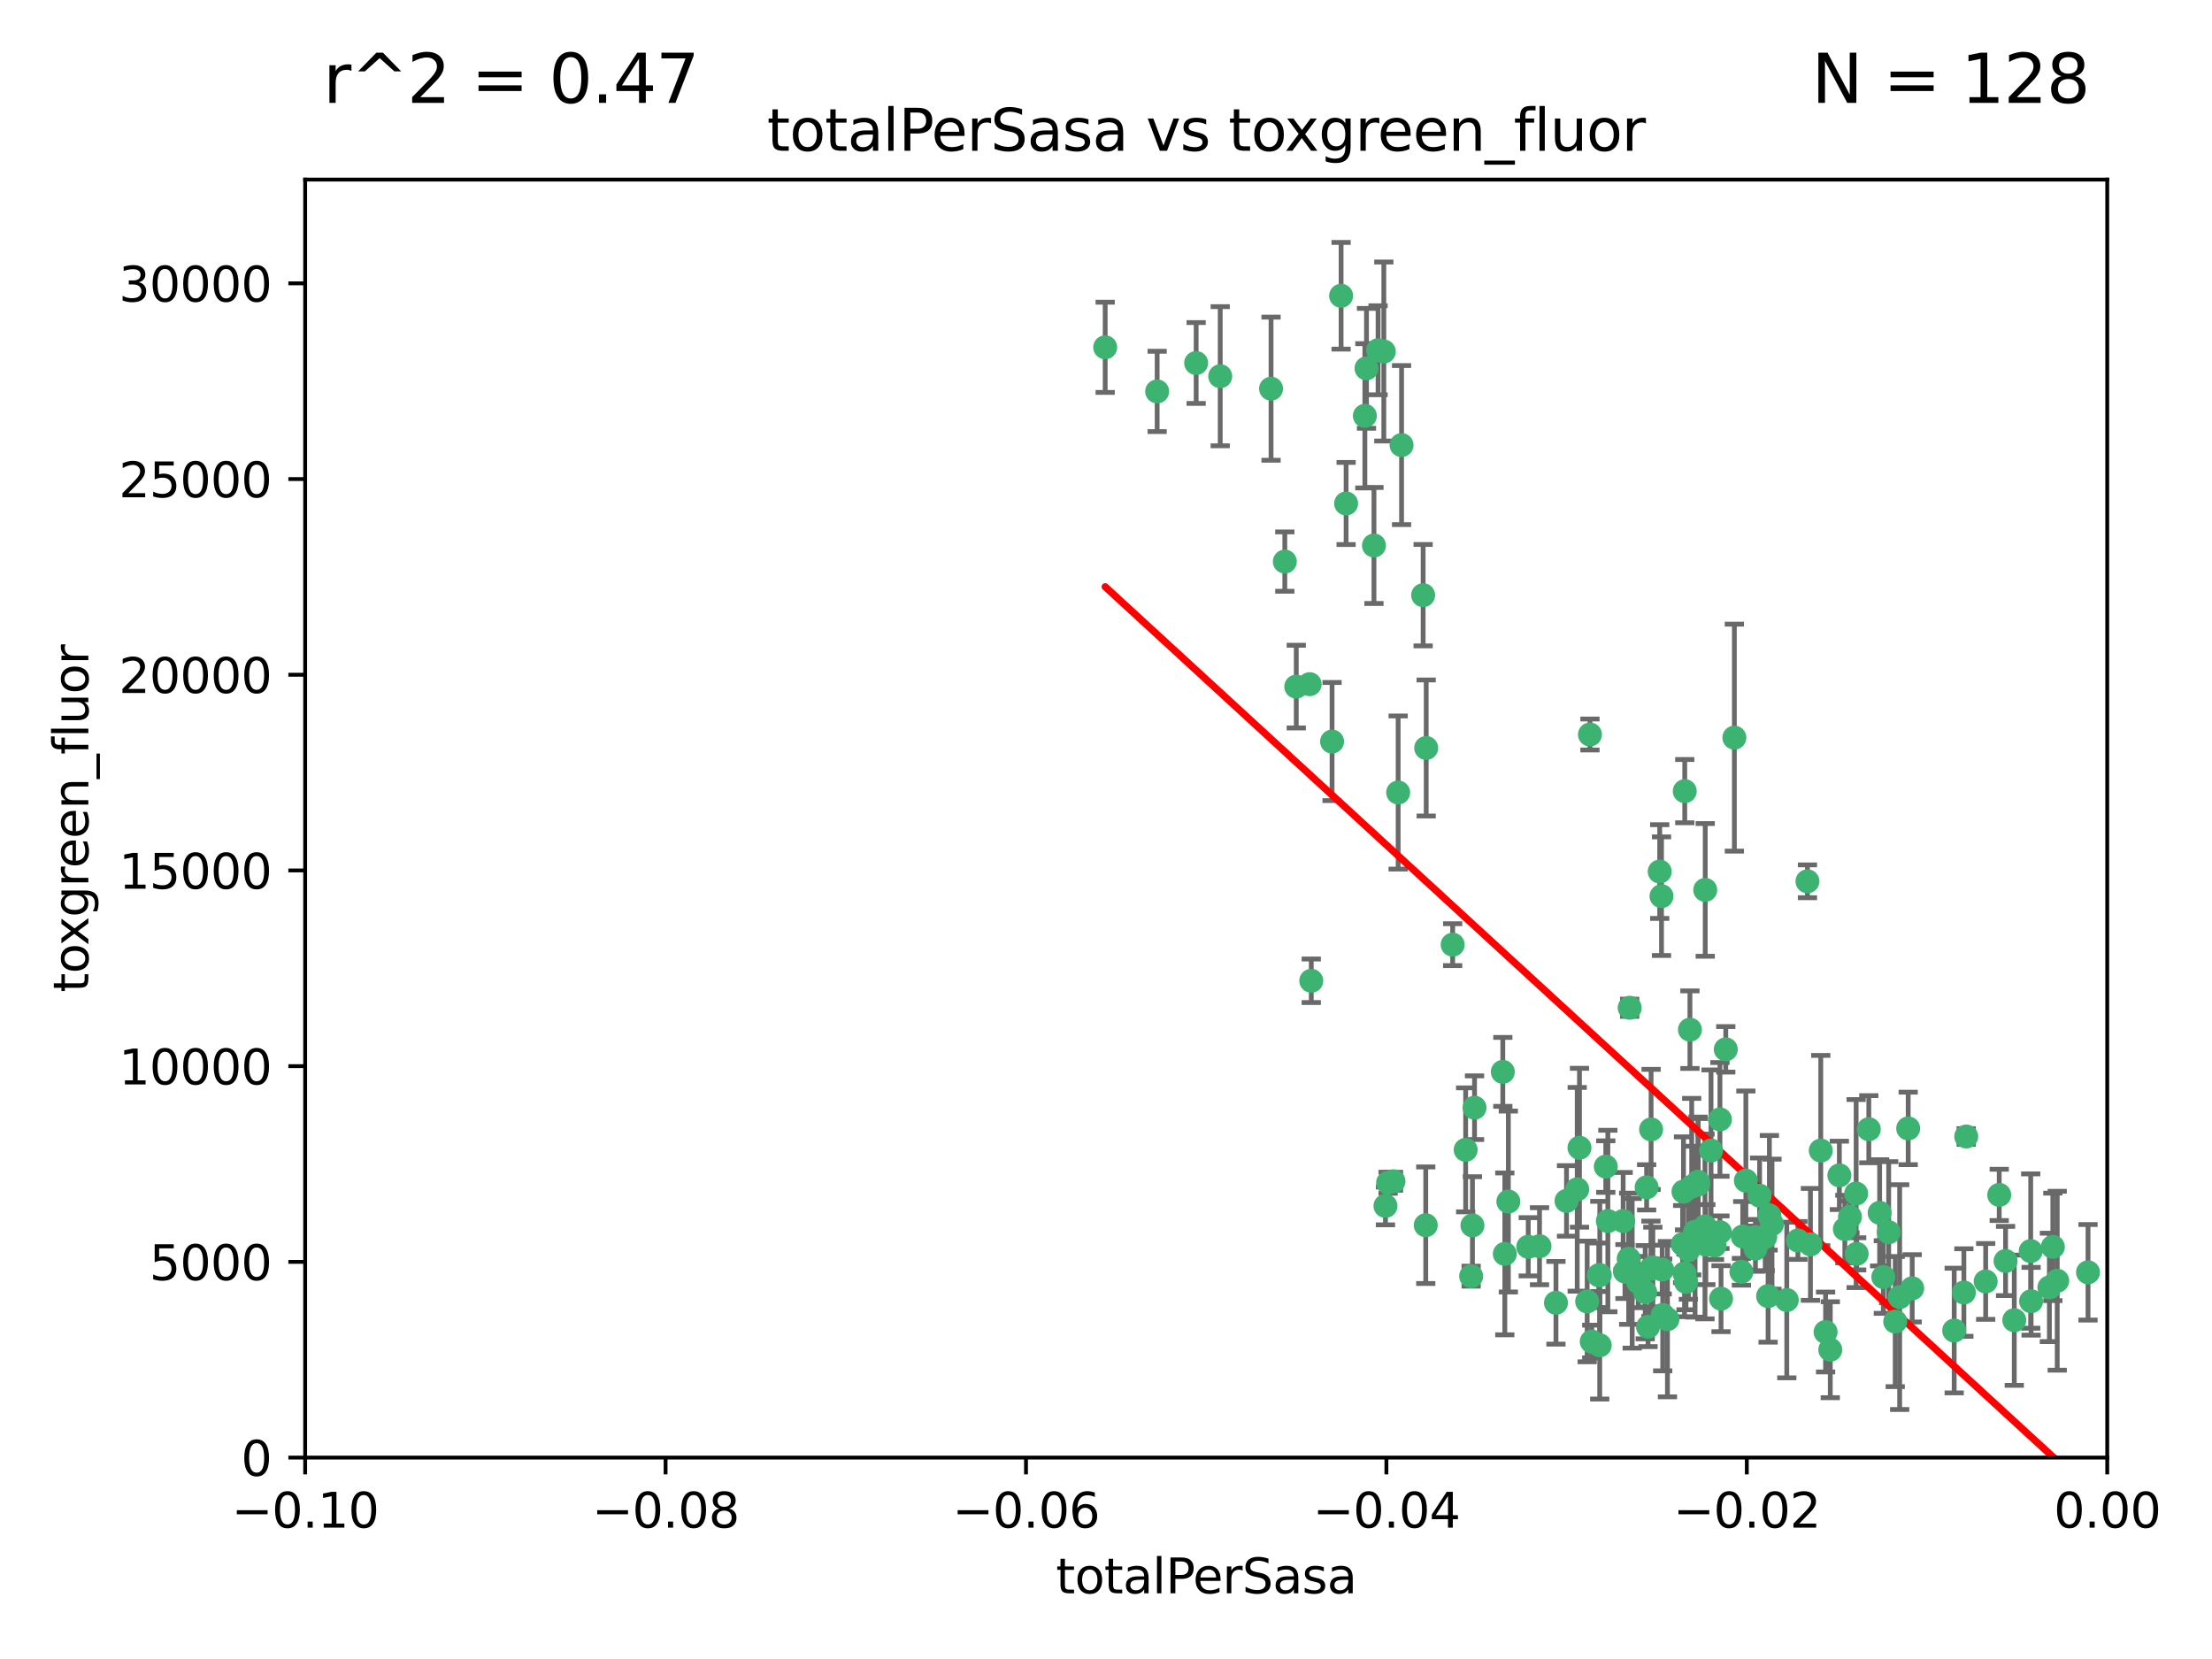 <?xml version="1.0" encoding="utf-8" standalone="no"?>
<!DOCTYPE svg PUBLIC "-//W3C//DTD SVG 1.1//EN"
  "http://www.w3.org/Graphics/SVG/1.1/DTD/svg11.dtd">
<svg xmlns:xlink="http://www.w3.org/1999/xlink" width="460.8pt" height="345.6pt" viewBox="0 0 460.8 345.6" xmlns="http://www.w3.org/2000/svg" version="1.1">
 <defs>
  <style type="text/css">*{stroke-linejoin: round; stroke-linecap: butt}</style>
 </defs>
 <g id="figure_1">
  <g id="patch_1">
   <path d="M 0 345.6 
L 460.8 345.6 
L 460.8 0 
L 0 0 
z
" style="fill: #ffffff"/>
  </g>
  <g id="axes_1">
   <g id="patch_2">
    <path d="M 63.571 303.64 
L 438.975 303.64 
L 438.975 37.411 
L 63.571 37.411 
z
" style="fill: #ffffff"/>
   </g>
   <g id="PathCollection_1">
    <defs>
     <path id="m45e30f4700" d="M 0 1.118 
C 0.297 1.118 0.581 1 0.791 0.791 
C 1 0.581 1.118 0.297 1.118 0 
C 1.118 -0.297 1 -0.581 0.791 -0.791 
C 0.581 -1 0.297 -1.118 0 -1.118 
C -0.297 -1.118 -0.581 -1 -0.791 -0.791 
C -1 -0.581 -1.118 -0.297 -1.118 0 
C -1.118 0.297 -1 0.581 -0.791 0.791 
C -0.581 1 -0.297 1.118 0 1.118 
z
" style="stroke: #3cb371"/>
    </defs>
    <g clip-path="url(#p9886a61b10)">
     <use xlink:href="#m45e30f4700" x="241.055" y="81.541" style="fill: #3cb371; stroke: #3cb371"/>
     <use xlink:href="#m45e30f4700" x="254.195" y="78.374" style="fill: #3cb371; stroke: #3cb371"/>
     <use xlink:href="#m45e30f4700" x="230.231" y="72.349" style="fill: #3cb371; stroke: #3cb371"/>
     <use xlink:href="#m45e30f4700" x="279.375" y="61.614" style="fill: #3cb371; stroke: #3cb371"/>
     <use xlink:href="#m45e30f4700" x="284.327" y="86.618" style="fill: #3cb371; stroke: #3cb371"/>
     <use xlink:href="#m45e30f4700" x="296.465" y="123.986" style="fill: #3cb371; stroke: #3cb371"/>
     <use xlink:href="#m45e30f4700" x="272.826" y="142.524" style="fill: #3cb371; stroke: #3cb371"/>
     <use xlink:href="#m45e30f4700" x="280.418" y="104.883" style="fill: #3cb371; stroke: #3cb371"/>
     <use xlink:href="#m45e30f4700" x="287.08" y="72.962" style="fill: #3cb371; stroke: #3cb371"/>
     <use xlink:href="#m45e30f4700" x="270.035" y="143.033" style="fill: #3cb371; stroke: #3cb371"/>
     <use xlink:href="#m45e30f4700" x="264.783" y="80.97" style="fill: #3cb371; stroke: #3cb371"/>
     <use xlink:href="#m45e30f4700" x="249.18" y="75.62" style="fill: #3cb371; stroke: #3cb371"/>
     <use xlink:href="#m45e30f4700" x="277.493" y="154.476" style="fill: #3cb371; stroke: #3cb371"/>
     <use xlink:href="#m45e30f4700" x="288.274" y="73.229" style="fill: #3cb371; stroke: #3cb371"/>
     <use xlink:href="#m45e30f4700" x="273.159" y="204.313" style="fill: #3cb371; stroke: #3cb371"/>
     <use xlink:href="#m45e30f4700" x="305.324" y="239.533" style="fill: #3cb371; stroke: #3cb371"/>
     <use xlink:href="#m45e30f4700" x="267.65" y="116.986" style="fill: #3cb371; stroke: #3cb371"/>
     <use xlink:href="#m45e30f4700" x="288.62" y="251.218" style="fill: #3cb371; stroke: #3cb371"/>
     <use xlink:href="#m45e30f4700" x="291.26" y="165.092" style="fill: #3cb371; stroke: #3cb371"/>
     <use xlink:href="#m45e30f4700" x="291.972" y="92.718" style="fill: #3cb371; stroke: #3cb371"/>
     <use xlink:href="#m45e30f4700" x="284.666" y="76.73" style="fill: #3cb371; stroke: #3cb371"/>
     <use xlink:href="#m45e30f4700" x="286.223" y="113.635" style="fill: #3cb371; stroke: #3cb371"/>
     <use xlink:href="#m45e30f4700" x="314.216" y="250.299" style="fill: #3cb371; stroke: #3cb371"/>
     <use xlink:href="#m45e30f4700" x="318.362" y="259.729" style="fill: #3cb371; stroke: #3cb371"/>
     <use xlink:href="#m45e30f4700" x="313.064" y="223.289" style="fill: #3cb371; stroke: #3cb371"/>
     <use xlink:href="#m45e30f4700" x="306.735" y="255.277" style="fill: #3cb371; stroke: #3cb371"/>
     <use xlink:href="#m45e30f4700" x="289.164" y="246.385" style="fill: #3cb371; stroke: #3cb371"/>
     <use xlink:href="#m45e30f4700" x="329.033" y="239.096" style="fill: #3cb371; stroke: #3cb371"/>
     <use xlink:href="#m45e30f4700" x="346.123" y="186.69" style="fill: #3cb371; stroke: #3cb371"/>
     <use xlink:href="#m45e30f4700" x="330.637" y="271.118" style="fill: #3cb371; stroke: #3cb371"/>
     <use xlink:href="#m45e30f4700" x="320.707" y="259.607" style="fill: #3cb371; stroke: #3cb371"/>
     <use xlink:href="#m45e30f4700" x="326.333" y="250.169" style="fill: #3cb371; stroke: #3cb371"/>
     <use xlink:href="#m45e30f4700" x="334.946" y="254.358" style="fill: #3cb371; stroke: #3cb371"/>
     <use xlink:href="#m45e30f4700" x="345.749" y="181.561" style="fill: #3cb371; stroke: #3cb371"/>
     <use xlink:href="#m45e30f4700" x="324.135" y="271.397" style="fill: #3cb371; stroke: #3cb371"/>
     <use xlink:href="#m45e30f4700" x="297.102" y="155.817" style="fill: #3cb371; stroke: #3cb371"/>
     <use xlink:href="#m45e30f4700" x="290.29" y="246.079" style="fill: #3cb371; stroke: #3cb371"/>
     <use xlink:href="#m45e30f4700" x="346.372" y="273.929" style="fill: #3cb371; stroke: #3cb371"/>
     <use xlink:href="#m45e30f4700" x="339.285" y="262.217" style="fill: #3cb371; stroke: #3cb371"/>
     <use xlink:href="#m45e30f4700" x="339.491" y="209.935" style="fill: #3cb371; stroke: #3cb371"/>
     <use xlink:href="#m45e30f4700" x="334.515" y="243.023" style="fill: #3cb371; stroke: #3cb371"/>
     <use xlink:href="#m45e30f4700" x="333.054" y="265.665" style="fill: #3cb371; stroke: #3cb371"/>
     <use xlink:href="#m45e30f4700" x="350.702" y="248.231" style="fill: #3cb371; stroke: #3cb371"/>
     <use xlink:href="#m45e30f4700" x="346.264" y="264.476" style="fill: #3cb371; stroke: #3cb371"/>
     <use xlink:href="#m45e30f4700" x="302.616" y="196.792" style="fill: #3cb371; stroke: #3cb371"/>
     <use xlink:href="#m45e30f4700" x="331.219" y="153.01" style="fill: #3cb371; stroke: #3cb371"/>
     <use xlink:href="#m45e30f4700" x="353.733" y="246.176" style="fill: #3cb371; stroke: #3cb371"/>
     <use xlink:href="#m45e30f4700" x="358.293" y="256.693" style="fill: #3cb371; stroke: #3cb371"/>
     <use xlink:href="#m45e30f4700" x="333.252" y="280.245" style="fill: #3cb371; stroke: #3cb371"/>
     <use xlink:href="#m45e30f4700" x="351.721" y="260.427" style="fill: #3cb371; stroke: #3cb371"/>
     <use xlink:href="#m45e30f4700" x="347.362" y="274.805" style="fill: #3cb371; stroke: #3cb371"/>
     <use xlink:href="#m45e30f4700" x="352.413" y="247.198" style="fill: #3cb371; stroke: #3cb371"/>
     <use xlink:href="#m45e30f4700" x="350.92" y="265.252" style="fill: #3cb371; stroke: #3cb371"/>
     <use xlink:href="#m45e30f4700" x="343.923" y="264.31" style="fill: #3cb371; stroke: #3cb371"/>
     <use xlink:href="#m45e30f4700" x="353.773" y="246.744" style="fill: #3cb371; stroke: #3cb371"/>
     <use xlink:href="#m45e30f4700" x="307.172" y="230.751" style="fill: #3cb371; stroke: #3cb371"/>
     <use xlink:href="#m45e30f4700" x="328.562" y="247.754" style="fill: #3cb371; stroke: #3cb371"/>
     <use xlink:href="#m45e30f4700" x="340.015" y="265.253" style="fill: #3cb371; stroke: #3cb371"/>
     <use xlink:href="#m45e30f4700" x="343.315" y="276.391" style="fill: #3cb371; stroke: #3cb371"/>
     <use xlink:href="#m45e30f4700" x="333.267" y="265.618" style="fill: #3cb371; stroke: #3cb371"/>
     <use xlink:href="#m45e30f4700" x="338.132" y="254.35" style="fill: #3cb371; stroke: #3cb371"/>
     <use xlink:href="#m45e30f4700" x="352.043" y="214.501" style="fill: #3cb371; stroke: #3cb371"/>
     <use xlink:href="#m45e30f4700" x="341.275" y="267.076" style="fill: #3cb371; stroke: #3cb371"/>
     <use xlink:href="#m45e30f4700" x="363.047" y="257.585" style="fill: #3cb371; stroke: #3cb371"/>
     <use xlink:href="#m45e30f4700" x="342.727" y="269.187" style="fill: #3cb371; stroke: #3cb371"/>
     <use xlink:href="#m45e30f4700" x="355.179" y="255.498" style="fill: #3cb371; stroke: #3cb371"/>
     <use xlink:href="#m45e30f4700" x="343.953" y="235.275" style="fill: #3cb371; stroke: #3cb371"/>
     <use xlink:href="#m45e30f4700" x="358.522" y="270.539" style="fill: #3cb371; stroke: #3cb371"/>
     <use xlink:href="#m45e30f4700" x="356.438" y="239.676" style="fill: #3cb371; stroke: #3cb371"/>
     <use xlink:href="#m45e30f4700" x="313.481" y="261.207" style="fill: #3cb371; stroke: #3cb371"/>
     <use xlink:href="#m45e30f4700" x="331.587" y="279.461" style="fill: #3cb371; stroke: #3cb371"/>
     <use xlink:href="#m45e30f4700" x="350.965" y="164.808" style="fill: #3cb371; stroke: #3cb371"/>
     <use xlink:href="#m45e30f4700" x="351.226" y="267.048" style="fill: #3cb371; stroke: #3cb371"/>
     <use xlink:href="#m45e30f4700" x="338.506" y="264.882" style="fill: #3cb371; stroke: #3cb371"/>
     <use xlink:href="#m45e30f4700" x="306.467" y="265.856" style="fill: #3cb371; stroke: #3cb371"/>
     <use xlink:href="#m45e30f4700" x="355.23" y="185.382" style="fill: #3cb371; stroke: #3cb371"/>
     <use xlink:href="#m45e30f4700" x="368.328" y="270.003" style="fill: #3cb371; stroke: #3cb371"/>
     <use xlink:href="#m45e30f4700" x="376.526" y="183.591" style="fill: #3cb371; stroke: #3cb371"/>
     <use xlink:href="#m45e30f4700" x="362.768" y="264.932" style="fill: #3cb371; stroke: #3cb371"/>
     <use xlink:href="#m45e30f4700" x="343.023" y="247.345" style="fill: #3cb371; stroke: #3cb371"/>
     <use xlink:href="#m45e30f4700" x="359.51" y="218.599" style="fill: #3cb371; stroke: #3cb371"/>
     <use xlink:href="#m45e30f4700" x="365.689" y="257.697" style="fill: #3cb371; stroke: #3cb371"/>
     <use xlink:href="#m45e30f4700" x="363.694" y="245.946" style="fill: #3cb371; stroke: #3cb371"/>
     <use xlink:href="#m45e30f4700" x="368.596" y="253.192" style="fill: #3cb371; stroke: #3cb371"/>
     <use xlink:href="#m45e30f4700" x="344.314" y="264.023" style="fill: #3cb371; stroke: #3cb371"/>
     <use xlink:href="#m45e30f4700" x="367.728" y="257.708" style="fill: #3cb371; stroke: #3cb371"/>
     <use xlink:href="#m45e30f4700" x="369.14" y="255.01" style="fill: #3cb371; stroke: #3cb371"/>
     <use xlink:href="#m45e30f4700" x="361.301" y="153.662" style="fill: #3cb371; stroke: #3cb371"/>
     <use xlink:href="#m45e30f4700" x="374.538" y="258.415" style="fill: #3cb371; stroke: #3cb371"/>
     <use xlink:href="#m45e30f4700" x="377.149" y="259.226" style="fill: #3cb371; stroke: #3cb371"/>
     <use xlink:href="#m45e30f4700" x="355.356" y="259.279" style="fill: #3cb371; stroke: #3cb371"/>
     <use xlink:href="#m45e30f4700" x="365.695" y="260.121" style="fill: #3cb371; stroke: #3cb371"/>
     <use xlink:href="#m45e30f4700" x="353.112" y="256.58" style="fill: #3cb371; stroke: #3cb371"/>
     <use xlink:href="#m45e30f4700" x="350.525" y="259.173" style="fill: #3cb371; stroke: #3cb371"/>
     <use xlink:href="#m45e30f4700" x="357.169" y="259.481" style="fill: #3cb371; stroke: #3cb371"/>
     <use xlink:href="#m45e30f4700" x="386.782" y="261.196" style="fill: #3cb371; stroke: #3cb371"/>
     <use xlink:href="#m45e30f4700" x="358.294" y="233.191" style="fill: #3cb371; stroke: #3cb371"/>
     <use xlink:href="#m45e30f4700" x="385.384" y="253.488" style="fill: #3cb371; stroke: #3cb371"/>
     <use xlink:href="#m45e30f4700" x="397.511" y="235.072" style="fill: #3cb371; stroke: #3cb371"/>
     <use xlink:href="#m45e30f4700" x="366.556" y="249.085" style="fill: #3cb371; stroke: #3cb371"/>
     <use xlink:href="#m45e30f4700" x="384.316" y="256.035" style="fill: #3cb371; stroke: #3cb371"/>
     <use xlink:href="#m45e30f4700" x="297.012" y="255.234" style="fill: #3cb371; stroke: #3cb371"/>
     <use xlink:href="#m45e30f4700" x="398.347" y="268.381" style="fill: #3cb371; stroke: #3cb371"/>
     <use xlink:href="#m45e30f4700" x="380.305" y="277.482" style="fill: #3cb371; stroke: #3cb371"/>
     <use xlink:href="#m45e30f4700" x="391.563" y="252.653" style="fill: #3cb371; stroke: #3cb371"/>
     <use xlink:href="#m45e30f4700" x="386.669" y="248.641" style="fill: #3cb371; stroke: #3cb371"/>
     <use xlink:href="#m45e30f4700" x="379.299" y="239.68" style="fill: #3cb371; stroke: #3cb371"/>
     <use xlink:href="#m45e30f4700" x="381.282" y="281.169" style="fill: #3cb371; stroke: #3cb371"/>
     <use xlink:href="#m45e30f4700" x="392.332" y="266.029" style="fill: #3cb371; stroke: #3cb371"/>
     <use xlink:href="#m45e30f4700" x="383.173" y="244.848" style="fill: #3cb371; stroke: #3cb371"/>
     <use xlink:href="#m45e30f4700" x="372.22" y="270.818" style="fill: #3cb371; stroke: #3cb371"/>
     <use xlink:href="#m45e30f4700" x="393.447" y="256.698" style="fill: #3cb371; stroke: #3cb371"/>
     <use xlink:href="#m45e30f4700" x="389.306" y="235.237" style="fill: #3cb371; stroke: #3cb371"/>
     <use xlink:href="#m45e30f4700" x="394.812" y="275.306" style="fill: #3cb371; stroke: #3cb371"/>
     <use xlink:href="#m45e30f4700" x="409.599" y="236.753" style="fill: #3cb371; stroke: #3cb371"/>
     <use xlink:href="#m45e30f4700" x="407.093" y="277.177" style="fill: #3cb371; stroke: #3cb371"/>
     <use xlink:href="#m45e30f4700" x="395.734" y="270.213" style="fill: #3cb371; stroke: #3cb371"/>
     <use xlink:href="#m45e30f4700" x="416.474" y="248.917" style="fill: #3cb371; stroke: #3cb371"/>
     <use xlink:href="#m45e30f4700" x="413.653" y="266.946" style="fill: #3cb371; stroke: #3cb371"/>
     <use xlink:href="#m45e30f4700" x="409.112" y="269.255" style="fill: #3cb371; stroke: #3cb371"/>
     <use xlink:href="#m45e30f4700" x="417.796" y="262.689" style="fill: #3cb371; stroke: #3cb371"/>
     <use xlink:href="#m45e30f4700" x="423.113" y="271.075" style="fill: #3cb371; stroke: #3cb371"/>
     <use xlink:href="#m45e30f4700" x="419.611" y="275.021" style="fill: #3cb371; stroke: #3cb371"/>
     <use xlink:href="#m45e30f4700" x="426.927" y="268.188" style="fill: #3cb371; stroke: #3cb371"/>
     <use xlink:href="#m45e30f4700" x="423.033" y="260.616" style="fill: #3cb371; stroke: #3cb371"/>
     <use xlink:href="#m45e30f4700" x="427.644" y="259.746" style="fill: #3cb371; stroke: #3cb371"/>
     <use xlink:href="#m45e30f4700" x="428.558" y="266.798" style="fill: #3cb371; stroke: #3cb371"/>
     <use xlink:href="#m45e30f4700" x="434.973" y="265.045" style="fill: #3cb371; stroke: #3cb371"/>
    </g>
   </g>
   <g id="matplotlib.axis_1">
    <g id="xtick_1">
     <g id="line2d_1">
      <defs>
       <path id="maace555059" d="M 0 0 
L 0 3.5 
" style="stroke: #000000; stroke-width: 0.8"/>
      </defs>
      <g>
       <use xlink:href="#maace555059" x="63.571" y="303.64" style="stroke: #000000; stroke-width: 0.8"/>
      </g>
     </g>
     <g id="text_1">
      <!-- −0.10 -->
      <g transform="translate(48.249 318.238)scale(0.1 -0.1)">
       <defs>
        <path id="DejaVuSans-2212" d="M 678 2272 
L 4684 2272 
L 4684 1741 
L 678 1741 
L 678 2272 
z
" transform="scale(0.016)"/>
        <path id="DejaVuSans-30" d="M 2034 4250 
Q 1547 4250 1301 3770 
Q 1056 3291 1056 2328 
Q 1056 1369 1301 889 
Q 1547 409 2034 409 
Q 2525 409 2770 889 
Q 3016 1369 3016 2328 
Q 3016 3291 2770 3770 
Q 2525 4250 2034 4250 
z
M 2034 4750 
Q 2819 4750 3233 4129 
Q 3647 3509 3647 2328 
Q 3647 1150 3233 529 
Q 2819 -91 2034 -91 
Q 1250 -91 836 529 
Q 422 1150 422 2328 
Q 422 3509 836 4129 
Q 1250 4750 2034 4750 
z
" transform="scale(0.016)"/>
        <path id="DejaVuSans-2e" d="M 684 794 
L 1344 794 
L 1344 0 
L 684 0 
L 684 794 
z
" transform="scale(0.016)"/>
        <path id="DejaVuSans-31" d="M 794 531 
L 1825 531 
L 1825 4091 
L 703 3866 
L 703 4441 
L 1819 4666 
L 2450 4666 
L 2450 531 
L 3481 531 
L 3481 0 
L 794 0 
L 794 531 
z
" transform="scale(0.016)"/>
       </defs>
       <use xlink:href="#DejaVuSans-2212"/>
       <use xlink:href="#DejaVuSans-30" x="83.789"/>
       <use xlink:href="#DejaVuSans-2e" x="147.412"/>
       <use xlink:href="#DejaVuSans-31" x="179.199"/>
       <use xlink:href="#DejaVuSans-30" x="242.822"/>
      </g>
     </g>
    </g>
    <g id="xtick_2">
     <g id="line2d_2">
      <g>
       <use xlink:href="#maace555059" x="138.652" y="303.64" style="stroke: #000000; stroke-width: 0.8"/>
      </g>
     </g>
     <g id="text_2">
      <!-- −0.08 -->
      <g transform="translate(123.329 318.238)scale(0.1 -0.1)">
       <defs>
        <path id="DejaVuSans-38" d="M 2034 2216 
Q 1584 2216 1326 1975 
Q 1069 1734 1069 1313 
Q 1069 891 1326 650 
Q 1584 409 2034 409 
Q 2484 409 2743 651 
Q 3003 894 3003 1313 
Q 3003 1734 2745 1975 
Q 2488 2216 2034 2216 
z
M 1403 2484 
Q 997 2584 770 2862 
Q 544 3141 544 3541 
Q 544 4100 942 4425 
Q 1341 4750 2034 4750 
Q 2731 4750 3128 4425 
Q 3525 4100 3525 3541 
Q 3525 3141 3298 2862 
Q 3072 2584 2669 2484 
Q 3125 2378 3379 2068 
Q 3634 1759 3634 1313 
Q 3634 634 3220 271 
Q 2806 -91 2034 -91 
Q 1263 -91 848 271 
Q 434 634 434 1313 
Q 434 1759 690 2068 
Q 947 2378 1403 2484 
z
M 1172 3481 
Q 1172 3119 1398 2916 
Q 1625 2713 2034 2713 
Q 2441 2713 2670 2916 
Q 2900 3119 2900 3481 
Q 2900 3844 2670 4047 
Q 2441 4250 2034 4250 
Q 1625 4250 1398 4047 
Q 1172 3844 1172 3481 
z
" transform="scale(0.016)"/>
       </defs>
       <use xlink:href="#DejaVuSans-2212"/>
       <use xlink:href="#DejaVuSans-30" x="83.789"/>
       <use xlink:href="#DejaVuSans-2e" x="147.412"/>
       <use xlink:href="#DejaVuSans-30" x="179.199"/>
       <use xlink:href="#DejaVuSans-38" x="242.822"/>
      </g>
     </g>
    </g>
    <g id="xtick_3">
     <g id="line2d_3">
      <g>
       <use xlink:href="#maace555059" x="213.733" y="303.64" style="stroke: #000000; stroke-width: 0.8"/>
      </g>
     </g>
     <g id="text_3">
      <!-- −0.06 -->
      <g transform="translate(198.41 318.238)scale(0.1 -0.1)">
       <defs>
        <path id="DejaVuSans-36" d="M 2113 2584 
Q 1688 2584 1439 2293 
Q 1191 2003 1191 1497 
Q 1191 994 1439 701 
Q 1688 409 2113 409 
Q 2538 409 2786 701 
Q 3034 994 3034 1497 
Q 3034 2003 2786 2293 
Q 2538 2584 2113 2584 
z
M 3366 4563 
L 3366 3988 
Q 3128 4100 2886 4159 
Q 2644 4219 2406 4219 
Q 1781 4219 1451 3797 
Q 1122 3375 1075 2522 
Q 1259 2794 1537 2939 
Q 1816 3084 2150 3084 
Q 2853 3084 3261 2657 
Q 3669 2231 3669 1497 
Q 3669 778 3244 343 
Q 2819 -91 2113 -91 
Q 1303 -91 875 529 
Q 447 1150 447 2328 
Q 447 3434 972 4092 
Q 1497 4750 2381 4750 
Q 2619 4750 2861 4703 
Q 3103 4656 3366 4563 
z
" transform="scale(0.016)"/>
       </defs>
       <use xlink:href="#DejaVuSans-2212"/>
       <use xlink:href="#DejaVuSans-30" x="83.789"/>
       <use xlink:href="#DejaVuSans-2e" x="147.412"/>
       <use xlink:href="#DejaVuSans-30" x="179.199"/>
       <use xlink:href="#DejaVuSans-36" x="242.822"/>
      </g>
     </g>
    </g>
    <g id="xtick_4">
     <g id="line2d_4">
      <g>
       <use xlink:href="#maace555059" x="288.813" y="303.64" style="stroke: #000000; stroke-width: 0.8"/>
      </g>
     </g>
     <g id="text_4">
      <!-- −0.04 -->
      <g transform="translate(273.491 318.238)scale(0.1 -0.1)">
       <defs>
        <path id="DejaVuSans-34" d="M 2419 4116 
L 825 1625 
L 2419 1625 
L 2419 4116 
z
M 2253 4666 
L 3047 4666 
L 3047 1625 
L 3713 1625 
L 3713 1100 
L 3047 1100 
L 3047 0 
L 2419 0 
L 2419 1100 
L 313 1100 
L 313 1709 
L 2253 4666 
z
" transform="scale(0.016)"/>
       </defs>
       <use xlink:href="#DejaVuSans-2212"/>
       <use xlink:href="#DejaVuSans-30" x="83.789"/>
       <use xlink:href="#DejaVuSans-2e" x="147.412"/>
       <use xlink:href="#DejaVuSans-30" x="179.199"/>
       <use xlink:href="#DejaVuSans-34" x="242.822"/>
      </g>
     </g>
    </g>
    <g id="xtick_5">
     <g id="line2d_5">
      <g>
       <use xlink:href="#maace555059" x="363.894" y="303.64" style="stroke: #000000; stroke-width: 0.8"/>
      </g>
     </g>
     <g id="text_5">
      <!-- −0.02 -->
      <g transform="translate(348.572 318.238)scale(0.1 -0.1)">
       <defs>
        <path id="DejaVuSans-32" d="M 1228 531 
L 3431 531 
L 3431 0 
L 469 0 
L 469 531 
Q 828 903 1448 1529 
Q 2069 2156 2228 2338 
Q 2531 2678 2651 2914 
Q 2772 3150 2772 3378 
Q 2772 3750 2511 3984 
Q 2250 4219 1831 4219 
Q 1534 4219 1204 4116 
Q 875 4013 500 3803 
L 500 4441 
Q 881 4594 1212 4672 
Q 1544 4750 1819 4750 
Q 2544 4750 2975 4387 
Q 3406 4025 3406 3419 
Q 3406 3131 3298 2873 
Q 3191 2616 2906 2266 
Q 2828 2175 2409 1742 
Q 1991 1309 1228 531 
z
" transform="scale(0.016)"/>
       </defs>
       <use xlink:href="#DejaVuSans-2212"/>
       <use xlink:href="#DejaVuSans-30" x="83.789"/>
       <use xlink:href="#DejaVuSans-2e" x="147.412"/>
       <use xlink:href="#DejaVuSans-30" x="179.199"/>
       <use xlink:href="#DejaVuSans-32" x="242.822"/>
      </g>
     </g>
    </g>
    <g id="xtick_6">
     <g id="line2d_6">
      <g>
       <use xlink:href="#maace555059" x="438.975" y="303.64" style="stroke: #000000; stroke-width: 0.8"/>
      </g>
     </g>
     <g id="text_6">
      <!-- 0.00 -->
      <g transform="translate(427.842 318.238)scale(0.1 -0.1)">
       <use xlink:href="#DejaVuSans-30"/>
       <use xlink:href="#DejaVuSans-2e" x="63.623"/>
       <use xlink:href="#DejaVuSans-30" x="95.41"/>
       <use xlink:href="#DejaVuSans-30" x="159.033"/>
      </g>
     </g>
    </g>
    <g id="text_7">
     <!-- totalPerSasa -->
     <g transform="translate(219.968 331.917)scale(0.1 -0.1)">
      <defs>
       <path id="DejaVuSans-74" d="M 1172 4494 
L 1172 3500 
L 2356 3500 
L 2356 3053 
L 1172 3053 
L 1172 1153 
Q 1172 725 1289 603 
Q 1406 481 1766 481 
L 2356 481 
L 2356 0 
L 1766 0 
Q 1100 0 847 248 
Q 594 497 594 1153 
L 594 3053 
L 172 3053 
L 172 3500 
L 594 3500 
L 594 4494 
L 1172 4494 
z
" transform="scale(0.016)"/>
       <path id="DejaVuSans-6f" d="M 1959 3097 
Q 1497 3097 1228 2736 
Q 959 2375 959 1747 
Q 959 1119 1226 758 
Q 1494 397 1959 397 
Q 2419 397 2687 759 
Q 2956 1122 2956 1747 
Q 2956 2369 2687 2733 
Q 2419 3097 1959 3097 
z
M 1959 3584 
Q 2709 3584 3137 3096 
Q 3566 2609 3566 1747 
Q 3566 888 3137 398 
Q 2709 -91 1959 -91 
Q 1206 -91 779 398 
Q 353 888 353 1747 
Q 353 2609 779 3096 
Q 1206 3584 1959 3584 
z
" transform="scale(0.016)"/>
       <path id="DejaVuSans-61" d="M 2194 1759 
Q 1497 1759 1228 1600 
Q 959 1441 959 1056 
Q 959 750 1161 570 
Q 1363 391 1709 391 
Q 2188 391 2477 730 
Q 2766 1069 2766 1631 
L 2766 1759 
L 2194 1759 
z
M 3341 1997 
L 3341 0 
L 2766 0 
L 2766 531 
Q 2569 213 2275 61 
Q 1981 -91 1556 -91 
Q 1019 -91 701 211 
Q 384 513 384 1019 
Q 384 1609 779 1909 
Q 1175 2209 1959 2209 
L 2766 2209 
L 2766 2266 
Q 2766 2663 2505 2880 
Q 2244 3097 1772 3097 
Q 1472 3097 1187 3025 
Q 903 2953 641 2809 
L 641 3341 
Q 956 3463 1253 3523 
Q 1550 3584 1831 3584 
Q 2591 3584 2966 3190 
Q 3341 2797 3341 1997 
z
" transform="scale(0.016)"/>
       <path id="DejaVuSans-6c" d="M 603 4863 
L 1178 4863 
L 1178 0 
L 603 0 
L 603 4863 
z
" transform="scale(0.016)"/>
       <path id="DejaVuSans-50" d="M 1259 4147 
L 1259 2394 
L 2053 2394 
Q 2494 2394 2734 2622 
Q 2975 2850 2975 3272 
Q 2975 3691 2734 3919 
Q 2494 4147 2053 4147 
L 1259 4147 
z
M 628 4666 
L 2053 4666 
Q 2838 4666 3239 4311 
Q 3641 3956 3641 3272 
Q 3641 2581 3239 2228 
Q 2838 1875 2053 1875 
L 1259 1875 
L 1259 0 
L 628 0 
L 628 4666 
z
" transform="scale(0.016)"/>
       <path id="DejaVuSans-65" d="M 3597 1894 
L 3597 1613 
L 953 1613 
Q 991 1019 1311 708 
Q 1631 397 2203 397 
Q 2534 397 2845 478 
Q 3156 559 3463 722 
L 3463 178 
Q 3153 47 2828 -22 
Q 2503 -91 2169 -91 
Q 1331 -91 842 396 
Q 353 884 353 1716 
Q 353 2575 817 3079 
Q 1281 3584 2069 3584 
Q 2775 3584 3186 3129 
Q 3597 2675 3597 1894 
z
M 3022 2063 
Q 3016 2534 2758 2815 
Q 2500 3097 2075 3097 
Q 1594 3097 1305 2825 
Q 1016 2553 972 2059 
L 3022 2063 
z
" transform="scale(0.016)"/>
       <path id="DejaVuSans-72" d="M 2631 2963 
Q 2534 3019 2420 3045 
Q 2306 3072 2169 3072 
Q 1681 3072 1420 2755 
Q 1159 2438 1159 1844 
L 1159 0 
L 581 0 
L 581 3500 
L 1159 3500 
L 1159 2956 
Q 1341 3275 1631 3429 
Q 1922 3584 2338 3584 
Q 2397 3584 2469 3576 
Q 2541 3569 2628 3553 
L 2631 2963 
z
" transform="scale(0.016)"/>
       <path id="DejaVuSans-53" d="M 3425 4513 
L 3425 3897 
Q 3066 4069 2747 4153 
Q 2428 4238 2131 4238 
Q 1616 4238 1336 4038 
Q 1056 3838 1056 3469 
Q 1056 3159 1242 3001 
Q 1428 2844 1947 2747 
L 2328 2669 
Q 3034 2534 3370 2195 
Q 3706 1856 3706 1288 
Q 3706 609 3251 259 
Q 2797 -91 1919 -91 
Q 1588 -91 1214 -16 
Q 841 59 441 206 
L 441 856 
Q 825 641 1194 531 
Q 1563 422 1919 422 
Q 2459 422 2753 634 
Q 3047 847 3047 1241 
Q 3047 1584 2836 1778 
Q 2625 1972 2144 2069 
L 1759 2144 
Q 1053 2284 737 2584 
Q 422 2884 422 3419 
Q 422 4038 858 4394 
Q 1294 4750 2059 4750 
Q 2388 4750 2728 4690 
Q 3069 4631 3425 4513 
z
" transform="scale(0.016)"/>
       <path id="DejaVuSans-73" d="M 2834 3397 
L 2834 2853 
Q 2591 2978 2328 3040 
Q 2066 3103 1784 3103 
Q 1356 3103 1142 2972 
Q 928 2841 928 2578 
Q 928 2378 1081 2264 
Q 1234 2150 1697 2047 
L 1894 2003 
Q 2506 1872 2764 1633 
Q 3022 1394 3022 966 
Q 3022 478 2636 193 
Q 2250 -91 1575 -91 
Q 1294 -91 989 -36 
Q 684 19 347 128 
L 347 722 
Q 666 556 975 473 
Q 1284 391 1588 391 
Q 1994 391 2212 530 
Q 2431 669 2431 922 
Q 2431 1156 2273 1281 
Q 2116 1406 1581 1522 
L 1381 1569 
Q 847 1681 609 1914 
Q 372 2147 372 2553 
Q 372 3047 722 3315 
Q 1072 3584 1716 3584 
Q 2034 3584 2315 3537 
Q 2597 3491 2834 3397 
z
" transform="scale(0.016)"/>
      </defs>
      <use xlink:href="#DejaVuSans-74"/>
      <use xlink:href="#DejaVuSans-6f" x="39.209"/>
      <use xlink:href="#DejaVuSans-74" x="100.391"/>
      <use xlink:href="#DejaVuSans-61" x="139.6"/>
      <use xlink:href="#DejaVuSans-6c" x="200.879"/>
      <use xlink:href="#DejaVuSans-50" x="228.662"/>
      <use xlink:href="#DejaVuSans-65" x="285.34"/>
      <use xlink:href="#DejaVuSans-72" x="346.863"/>
      <use xlink:href="#DejaVuSans-53" x="387.977"/>
      <use xlink:href="#DejaVuSans-61" x="451.453"/>
      <use xlink:href="#DejaVuSans-73" x="512.732"/>
      <use xlink:href="#DejaVuSans-61" x="564.832"/>
     </g>
    </g>
   </g>
   <g id="matplotlib.axis_2">
    <g id="ytick_1">
     <g id="line2d_7">
      <defs>
       <path id="m81db28ac2a" d="M 0 0 
L -3.5 0 
" style="stroke: #000000; stroke-width: 0.8"/>
      </defs>
      <g>
       <use xlink:href="#m81db28ac2a" x="63.571" y="303.64" style="stroke: #000000; stroke-width: 0.8"/>
      </g>
     </g>
     <g id="text_8">
      <!-- 0 -->
      <g transform="translate(50.209 307.439)scale(0.1 -0.1)">
       <use xlink:href="#DejaVuSans-30"/>
      </g>
     </g>
    </g>
    <g id="ytick_2">
     <g id="line2d_8">
      <g>
       <use xlink:href="#m81db28ac2a" x="63.571" y="262.871" style="stroke: #000000; stroke-width: 0.8"/>
      </g>
     </g>
     <g id="text_9">
      <!-- 5000 -->
      <g transform="translate(31.121 266.67)scale(0.1 -0.1)">
       <defs>
        <path id="DejaVuSans-35" d="M 691 4666 
L 3169 4666 
L 3169 4134 
L 1269 4134 
L 1269 2991 
Q 1406 3038 1543 3061 
Q 1681 3084 1819 3084 
Q 2600 3084 3056 2656 
Q 3513 2228 3513 1497 
Q 3513 744 3044 326 
Q 2575 -91 1722 -91 
Q 1428 -91 1123 -41 
Q 819 9 494 109 
L 494 744 
Q 775 591 1075 516 
Q 1375 441 1709 441 
Q 2250 441 2565 725 
Q 2881 1009 2881 1497 
Q 2881 1984 2565 2268 
Q 2250 2553 1709 2553 
Q 1456 2553 1204 2497 
Q 953 2441 691 2322 
L 691 4666 
z
" transform="scale(0.016)"/>
       </defs>
       <use xlink:href="#DejaVuSans-35"/>
       <use xlink:href="#DejaVuSans-30" x="63.623"/>
       <use xlink:href="#DejaVuSans-30" x="127.246"/>
       <use xlink:href="#DejaVuSans-30" x="190.869"/>
      </g>
     </g>
    </g>
    <g id="ytick_3">
     <g id="line2d_9">
      <g>
       <use xlink:href="#m81db28ac2a" x="63.571" y="222.102" style="stroke: #000000; stroke-width: 0.8"/>
      </g>
     </g>
     <g id="text_10">
      <!-- 10000 -->
      <g transform="translate(24.759 225.901)scale(0.1 -0.1)">
       <use xlink:href="#DejaVuSans-31"/>
       <use xlink:href="#DejaVuSans-30" x="63.623"/>
       <use xlink:href="#DejaVuSans-30" x="127.246"/>
       <use xlink:href="#DejaVuSans-30" x="190.869"/>
       <use xlink:href="#DejaVuSans-30" x="254.492"/>
      </g>
     </g>
    </g>
    <g id="ytick_4">
     <g id="line2d_10">
      <g>
       <use xlink:href="#m81db28ac2a" x="63.571" y="181.332" style="stroke: #000000; stroke-width: 0.8"/>
      </g>
     </g>
     <g id="text_11">
      <!-- 15000 -->
      <g transform="translate(24.759 185.132)scale(0.1 -0.1)">
       <use xlink:href="#DejaVuSans-31"/>
       <use xlink:href="#DejaVuSans-35" x="63.623"/>
       <use xlink:href="#DejaVuSans-30" x="127.246"/>
       <use xlink:href="#DejaVuSans-30" x="190.869"/>
       <use xlink:href="#DejaVuSans-30" x="254.492"/>
      </g>
     </g>
    </g>
    <g id="ytick_5">
     <g id="line2d_11">
      <g>
       <use xlink:href="#m81db28ac2a" x="63.571" y="140.563" style="stroke: #000000; stroke-width: 0.8"/>
      </g>
     </g>
     <g id="text_12">
      <!-- 20000 -->
      <g transform="translate(24.759 144.362)scale(0.1 -0.1)">
       <use xlink:href="#DejaVuSans-32"/>
       <use xlink:href="#DejaVuSans-30" x="63.623"/>
       <use xlink:href="#DejaVuSans-30" x="127.246"/>
       <use xlink:href="#DejaVuSans-30" x="190.869"/>
       <use xlink:href="#DejaVuSans-30" x="254.492"/>
      </g>
     </g>
    </g>
    <g id="ytick_6">
     <g id="line2d_12">
      <g>
       <use xlink:href="#m81db28ac2a" x="63.571" y="99.794" style="stroke: #000000; stroke-width: 0.8"/>
      </g>
     </g>
     <g id="text_13">
      <!-- 25000 -->
      <g transform="translate(24.759 103.593)scale(0.1 -0.1)">
       <use xlink:href="#DejaVuSans-32"/>
       <use xlink:href="#DejaVuSans-35" x="63.623"/>
       <use xlink:href="#DejaVuSans-30" x="127.246"/>
       <use xlink:href="#DejaVuSans-30" x="190.869"/>
       <use xlink:href="#DejaVuSans-30" x="254.492"/>
      </g>
     </g>
    </g>
    <g id="ytick_7">
     <g id="line2d_13">
      <g>
       <use xlink:href="#m81db28ac2a" x="63.571" y="59.025" style="stroke: #000000; stroke-width: 0.8"/>
      </g>
     </g>
     <g id="text_14">
      <!-- 30000 -->
      <g transform="translate(24.759 62.824)scale(0.1 -0.1)">
       <defs>
        <path id="DejaVuSans-33" d="M 2597 2516 
Q 3050 2419 3304 2112 
Q 3559 1806 3559 1356 
Q 3559 666 3084 287 
Q 2609 -91 1734 -91 
Q 1441 -91 1130 -33 
Q 819 25 488 141 
L 488 750 
Q 750 597 1062 519 
Q 1375 441 1716 441 
Q 2309 441 2620 675 
Q 2931 909 2931 1356 
Q 2931 1769 2642 2001 
Q 2353 2234 1838 2234 
L 1294 2234 
L 1294 2753 
L 1863 2753 
Q 2328 2753 2575 2939 
Q 2822 3125 2822 3475 
Q 2822 3834 2567 4026 
Q 2313 4219 1838 4219 
Q 1578 4219 1281 4162 
Q 984 4106 628 3988 
L 628 4550 
Q 988 4650 1302 4700 
Q 1616 4750 1894 4750 
Q 2613 4750 3031 4423 
Q 3450 4097 3450 3541 
Q 3450 3153 3228 2886 
Q 3006 2619 2597 2516 
z
" transform="scale(0.016)"/>
       </defs>
       <use xlink:href="#DejaVuSans-33"/>
       <use xlink:href="#DejaVuSans-30" x="63.623"/>
       <use xlink:href="#DejaVuSans-30" x="127.246"/>
       <use xlink:href="#DejaVuSans-30" x="190.869"/>
       <use xlink:href="#DejaVuSans-30" x="254.492"/>
      </g>
     </g>
    </g>
    <g id="text_15">
     <!-- toxgreen_fluor -->
     <g transform="translate(18.401 206.72)rotate(-90)scale(0.1 -0.1)">
      <defs>
       <path id="DejaVuSans-78" d="M 3513 3500 
L 2247 1797 
L 3578 0 
L 2900 0 
L 1881 1375 
L 863 0 
L 184 0 
L 1544 1831 
L 300 3500 
L 978 3500 
L 1906 2253 
L 2834 3500 
L 3513 3500 
z
" transform="scale(0.016)"/>
       <path id="DejaVuSans-67" d="M 2906 1791 
Q 2906 2416 2648 2759 
Q 2391 3103 1925 3103 
Q 1463 3103 1205 2759 
Q 947 2416 947 1791 
Q 947 1169 1205 825 
Q 1463 481 1925 481 
Q 2391 481 2648 825 
Q 2906 1169 2906 1791 
z
M 3481 434 
Q 3481 -459 3084 -895 
Q 2688 -1331 1869 -1331 
Q 1566 -1331 1297 -1286 
Q 1028 -1241 775 -1147 
L 775 -588 
Q 1028 -725 1275 -790 
Q 1522 -856 1778 -856 
Q 2344 -856 2625 -561 
Q 2906 -266 2906 331 
L 2906 616 
Q 2728 306 2450 153 
Q 2172 0 1784 0 
Q 1141 0 747 490 
Q 353 981 353 1791 
Q 353 2603 747 3093 
Q 1141 3584 1784 3584 
Q 2172 3584 2450 3431 
Q 2728 3278 2906 2969 
L 2906 3500 
L 3481 3500 
L 3481 434 
z
" transform="scale(0.016)"/>
       <path id="DejaVuSans-6e" d="M 3513 2113 
L 3513 0 
L 2938 0 
L 2938 2094 
Q 2938 2591 2744 2837 
Q 2550 3084 2163 3084 
Q 1697 3084 1428 2787 
Q 1159 2491 1159 1978 
L 1159 0 
L 581 0 
L 581 3500 
L 1159 3500 
L 1159 2956 
Q 1366 3272 1645 3428 
Q 1925 3584 2291 3584 
Q 2894 3584 3203 3211 
Q 3513 2838 3513 2113 
z
" transform="scale(0.016)"/>
       <path id="DejaVuSans-5f" d="M 3263 -1063 
L 3263 -1509 
L -63 -1509 
L -63 -1063 
L 3263 -1063 
z
" transform="scale(0.016)"/>
       <path id="DejaVuSans-66" d="M 2375 4863 
L 2375 4384 
L 1825 4384 
Q 1516 4384 1395 4259 
Q 1275 4134 1275 3809 
L 1275 3500 
L 2222 3500 
L 2222 3053 
L 1275 3053 
L 1275 0 
L 697 0 
L 697 3053 
L 147 3053 
L 147 3500 
L 697 3500 
L 697 3744 
Q 697 4328 969 4595 
Q 1241 4863 1831 4863 
L 2375 4863 
z
" transform="scale(0.016)"/>
       <path id="DejaVuSans-75" d="M 544 1381 
L 544 3500 
L 1119 3500 
L 1119 1403 
Q 1119 906 1312 657 
Q 1506 409 1894 409 
Q 2359 409 2629 706 
Q 2900 1003 2900 1516 
L 2900 3500 
L 3475 3500 
L 3475 0 
L 2900 0 
L 2900 538 
Q 2691 219 2414 64 
Q 2138 -91 1772 -91 
Q 1169 -91 856 284 
Q 544 659 544 1381 
z
M 1991 3584 
L 1991 3584 
z
" transform="scale(0.016)"/>
      </defs>
      <use xlink:href="#DejaVuSans-74"/>
      <use xlink:href="#DejaVuSans-6f" x="39.209"/>
      <use xlink:href="#DejaVuSans-78" x="97.266"/>
      <use xlink:href="#DejaVuSans-67" x="156.445"/>
      <use xlink:href="#DejaVuSans-72" x="219.922"/>
      <use xlink:href="#DejaVuSans-65" x="258.785"/>
      <use xlink:href="#DejaVuSans-65" x="320.309"/>
      <use xlink:href="#DejaVuSans-6e" x="381.832"/>
      <use xlink:href="#DejaVuSans-5f" x="445.211"/>
      <use xlink:href="#DejaVuSans-66" x="495.211"/>
      <use xlink:href="#DejaVuSans-6c" x="530.416"/>
      <use xlink:href="#DejaVuSans-75" x="558.199"/>
      <use xlink:href="#DejaVuSans-6f" x="621.578"/>
      <use xlink:href="#DejaVuSans-72" x="682.76"/>
     </g>
    </g>
   </g>
   <g id="LineCollection_1">
    <path d="M 241.055 89.908 
L 241.055 73.174 
" clip-path="url(#p9886a61b10)" style="fill: none; stroke: #696969"/>
    <path d="M 254.195 92.869 
L 254.195 63.879 
" clip-path="url(#p9886a61b10)" style="fill: none; stroke: #696969"/>
    <path d="M 230.231 81.747 
L 230.231 62.95 
" clip-path="url(#p9886a61b10)" style="fill: none; stroke: #696969"/>
    <path d="M 279.375 72.723 
L 279.375 50.505 
" clip-path="url(#p9886a61b10)" style="fill: none; stroke: #696969"/>
    <path d="M 284.327 101.645 
L 284.327 71.591 
" clip-path="url(#p9886a61b10)" style="fill: none; stroke: #696969"/>
    <path d="M 296.465 134.551 
L 296.465 113.422 
" clip-path="url(#p9886a61b10)" style="fill: none; stroke: #696969"/>
    <path d="M 272.826 143.134 
L 272.826 141.914 
" clip-path="url(#p9886a61b10)" style="fill: none; stroke: #696969"/>
    <path d="M 280.418 113.436 
L 280.418 96.329 
" clip-path="url(#p9886a61b10)" style="fill: none; stroke: #696969"/>
    <path d="M 287.08 82.234 
L 287.08 63.691 
" clip-path="url(#p9886a61b10)" style="fill: none; stroke: #696969"/>
    <path d="M 270.035 151.647 
L 270.035 134.418 
" clip-path="url(#p9886a61b10)" style="fill: none; stroke: #696969"/>
    <path d="M 264.783 95.881 
L 264.783 66.059 
" clip-path="url(#p9886a61b10)" style="fill: none; stroke: #696969"/>
    <path d="M 249.18 84.041 
L 249.18 67.199 
" clip-path="url(#p9886a61b10)" style="fill: none; stroke: #696969"/>
    <path d="M 277.493 166.78 
L 277.493 142.172 
" clip-path="url(#p9886a61b10)" style="fill: none; stroke: #696969"/>
    <path d="M 288.274 91.874 
L 288.274 54.585 
" clip-path="url(#p9886a61b10)" style="fill: none; stroke: #696969"/>
    <path d="M 273.159 208.847 
L 273.159 199.779 
" clip-path="url(#p9886a61b10)" style="fill: none; stroke: #696969"/>
    <path d="M 305.324 252.448 
L 305.324 226.619 
" clip-path="url(#p9886a61b10)" style="fill: none; stroke: #696969"/>
    <path d="M 267.65 123.165 
L 267.65 110.807 
" clip-path="url(#p9886a61b10)" style="fill: none; stroke: #696969"/>
    <path d="M 288.62 255.156 
L 288.62 247.281 
" clip-path="url(#p9886a61b10)" style="fill: none; stroke: #696969"/>
    <path d="M 291.26 181.042 
L 291.26 149.142 
" clip-path="url(#p9886a61b10)" style="fill: none; stroke: #696969"/>
    <path d="M 291.972 109.281 
L 291.972 76.154 
" clip-path="url(#p9886a61b10)" style="fill: none; stroke: #696969"/>
    <path d="M 284.666 89.213 
L 284.666 64.247 
" clip-path="url(#p9886a61b10)" style="fill: none; stroke: #696969"/>
    <path d="M 286.223 125.72 
L 286.223 101.549 
" clip-path="url(#p9886a61b10)" style="fill: none; stroke: #696969"/>
    <path d="M 314.216 269.143 
L 314.216 231.455 
" clip-path="url(#p9886a61b10)" style="fill: none; stroke: #696969"/>
    <path d="M 318.362 265.796 
L 318.362 253.661 
" clip-path="url(#p9886a61b10)" style="fill: none; stroke: #696969"/>
    <path d="M 313.064 230.465 
L 313.064 216.112 
" clip-path="url(#p9886a61b10)" style="fill: none; stroke: #696969"/>
    <path d="M 306.735 265.423 
L 306.735 245.131 
" clip-path="url(#p9886a61b10)" style="fill: none; stroke: #696969"/>
    <path d="M 289.164 248.578 
L 289.164 244.193 
" clip-path="url(#p9886a61b10)" style="fill: none; stroke: #696969"/>
    <path d="M 329.033 255.642 
L 329.033 222.55 
" clip-path="url(#p9886a61b10)" style="fill: none; stroke: #696969"/>
    <path d="M 346.123 199.043 
L 346.123 174.337 
" clip-path="url(#p9886a61b10)" style="fill: none; stroke: #696969"/>
    <path d="M 330.637 283.685 
L 330.637 258.55 
" clip-path="url(#p9886a61b10)" style="fill: none; stroke: #696969"/>
    <path d="M 320.707 267.631 
L 320.707 251.583 
" clip-path="url(#p9886a61b10)" style="fill: none; stroke: #696969"/>
    <path d="M 326.333 257.515 
L 326.333 242.823 
" clip-path="url(#p9886a61b10)" style="fill: none; stroke: #696969"/>
    <path d="M 334.946 273.261 
L 334.946 235.456 
" clip-path="url(#p9886a61b10)" style="fill: none; stroke: #696969"/>
    <path d="M 345.749 191.324 
L 345.749 171.798 
" clip-path="url(#p9886a61b10)" style="fill: none; stroke: #696969"/>
    <path d="M 324.135 280.008 
L 324.135 262.787 
" clip-path="url(#p9886a61b10)" style="fill: none; stroke: #696969"/>
    <path d="M 297.102 169.988 
L 297.102 141.647 
" clip-path="url(#p9886a61b10)" style="fill: none; stroke: #696969"/>
    <path d="M 290.29 247.956 
L 290.29 244.203 
" clip-path="url(#p9886a61b10)" style="fill: none; stroke: #696969"/>
    <path d="M 346.372 285.573 
L 346.372 262.285 
" clip-path="url(#p9886a61b10)" style="fill: none; stroke: #696969"/>
    <path d="M 339.285 275.886 
L 339.285 248.548 
" clip-path="url(#p9886a61b10)" style="fill: none; stroke: #696969"/>
    <path d="M 339.491 211.732 
L 339.491 208.138 
" clip-path="url(#p9886a61b10)" style="fill: none; stroke: #696969"/>
    <path d="M 334.515 248.388 
L 334.515 237.658 
" clip-path="url(#p9886a61b10)" style="fill: none; stroke: #696969"/>
    <path d="M 333.054 272.389 
L 333.054 258.94 
" clip-path="url(#p9886a61b10)" style="fill: none; stroke: #696969"/>
    <path d="M 350.702 259.635 
L 350.702 236.828 
" clip-path="url(#p9886a61b10)" style="fill: none; stroke: #696969"/>
    <path d="M 346.264 269.558 
L 346.264 259.394 
" clip-path="url(#p9886a61b10)" style="fill: none; stroke: #696969"/>
    <path d="M 302.616 201.156 
L 302.616 192.427 
" clip-path="url(#p9886a61b10)" style="fill: none; stroke: #696969"/>
    <path d="M 331.219 156.233 
L 331.219 149.787 
" clip-path="url(#p9886a61b10)" style="fill: none; stroke: #696969"/>
    <path d="M 353.733 259.643 
L 353.733 232.709 
" clip-path="url(#p9886a61b10)" style="fill: none; stroke: #696969"/>
    <path d="M 358.293 260.092 
L 358.293 253.295 
" clip-path="url(#p9886a61b10)" style="fill: none; stroke: #696969"/>
    <path d="M 333.252 291.447 
L 333.252 269.044 
" clip-path="url(#p9886a61b10)" style="fill: none; stroke: #696969"/>
    <path d="M 351.721 270.663 
L 351.721 250.19 
" clip-path="url(#p9886a61b10)" style="fill: none; stroke: #696969"/>
    <path d="M 347.362 290.986 
L 347.362 258.624 
" clip-path="url(#p9886a61b10)" style="fill: none; stroke: #696969"/>
    <path d="M 352.413 265.579 
L 352.413 228.817 
" clip-path="url(#p9886a61b10)" style="fill: none; stroke: #696969"/>
    <path d="M 350.92 274.298 
L 350.92 256.206 
" clip-path="url(#p9886a61b10)" style="fill: none; stroke: #696969"/>
    <path d="M 343.923 274.234 
L 343.923 254.385 
" clip-path="url(#p9886a61b10)" style="fill: none; stroke: #696969"/>
    <path d="M 353.773 260.483 
L 353.773 233.004 
" clip-path="url(#p9886a61b10)" style="fill: none; stroke: #696969"/>
    <path d="M 307.172 237.382 
L 307.172 224.12 
" clip-path="url(#p9886a61b10)" style="fill: none; stroke: #696969"/>
    <path d="M 328.562 268.971 
L 328.562 226.537 
" clip-path="url(#p9886a61b10)" style="fill: none; stroke: #696969"/>
    <path d="M 340.015 280.837 
L 340.015 249.669 
" clip-path="url(#p9886a61b10)" style="fill: none; stroke: #696969"/>
    <path d="M 343.315 280.523 
L 343.315 272.26 
" clip-path="url(#p9886a61b10)" style="fill: none; stroke: #696969"/>
    <path d="M 333.267 280.972 
L 333.267 250.264 
" clip-path="url(#p9886a61b10)" style="fill: none; stroke: #696969"/>
    <path d="M 338.132 264.45 
L 338.132 244.25 
" clip-path="url(#p9886a61b10)" style="fill: none; stroke: #696969"/>
    <path d="M 352.043 222.579 
L 352.043 206.424 
" clip-path="url(#p9886a61b10)" style="fill: none; stroke: #696969"/>
    <path d="M 341.275 272.415 
L 341.275 261.738 
" clip-path="url(#p9886a61b10)" style="fill: none; stroke: #696969"/>
    <path d="M 363.047 264.872 
L 363.047 250.299 
" clip-path="url(#p9886a61b10)" style="fill: none; stroke: #696969"/>
    <path d="M 342.727 278.899 
L 342.727 259.475 
" clip-path="url(#p9886a61b10)" style="fill: none; stroke: #696969"/>
    <path d="M 355.179 274.745 
L 355.179 236.251 
" clip-path="url(#p9886a61b10)" style="fill: none; stroke: #696969"/>
    <path d="M 343.953 247.78 
L 343.953 222.771 
" clip-path="url(#p9886a61b10)" style="fill: none; stroke: #696969"/>
    <path d="M 358.522 277.412 
L 358.522 263.666 
" clip-path="url(#p9886a61b10)" style="fill: none; stroke: #696969"/>
    <path d="M 356.438 256.463 
L 356.438 222.889 
" clip-path="url(#p9886a61b10)" style="fill: none; stroke: #696969"/>
    <path d="M 313.481 278.065 
L 313.481 244.35 
" clip-path="url(#p9886a61b10)" style="fill: none; stroke: #696969"/>
    <path d="M 331.587 282.87 
L 331.587 276.053 
" clip-path="url(#p9886a61b10)" style="fill: none; stroke: #696969"/>
    <path d="M 350.965 171.396 
L 350.965 158.219 
" clip-path="url(#p9886a61b10)" style="fill: none; stroke: #696969"/>
    <path d="M 351.226 272.841 
L 351.226 261.254 
" clip-path="url(#p9886a61b10)" style="fill: none; stroke: #696969"/>
    <path d="M 338.506 270.502 
L 338.506 259.261 
" clip-path="url(#p9886a61b10)" style="fill: none; stroke: #696969"/>
    <path d="M 306.467 267.937 
L 306.467 263.774 
" clip-path="url(#p9886a61b10)" style="fill: none; stroke: #696969"/>
    <path d="M 355.23 199.206 
L 355.23 171.558 
" clip-path="url(#p9886a61b10)" style="fill: none; stroke: #696969"/>
    <path d="M 368.328 279.592 
L 368.328 260.415 
" clip-path="url(#p9886a61b10)" style="fill: none; stroke: #696969"/>
    <path d="M 376.526 187.013 
L 376.526 180.17 
" clip-path="url(#p9886a61b10)" style="fill: none; stroke: #696969"/>
    <path d="M 362.768 267.724 
L 362.768 262.14 
" clip-path="url(#p9886a61b10)" style="fill: none; stroke: #696969"/>
    <path d="M 343.023 252.054 
L 343.023 242.636 
" clip-path="url(#p9886a61b10)" style="fill: none; stroke: #696969"/>
    <path d="M 359.51 223.342 
L 359.51 213.856 
" clip-path="url(#p9886a61b10)" style="fill: none; stroke: #696969"/>
    <path d="M 365.689 261.351 
L 365.689 254.042 
" clip-path="url(#p9886a61b10)" style="fill: none; stroke: #696969"/>
    <path d="M 363.694 264.613 
L 363.694 227.278 
" clip-path="url(#p9886a61b10)" style="fill: none; stroke: #696969"/>
    <path d="M 368.596 269.838 
L 368.596 236.546 
" clip-path="url(#p9886a61b10)" style="fill: none; stroke: #696969"/>
    <path d="M 344.314 272.402 
L 344.314 255.645 
" clip-path="url(#p9886a61b10)" style="fill: none; stroke: #696969"/>
    <path d="M 367.728 264.708 
L 367.728 250.708 
" clip-path="url(#p9886a61b10)" style="fill: none; stroke: #696969"/>
    <path d="M 369.14 268.548 
L 369.14 241.472 
" clip-path="url(#p9886a61b10)" style="fill: none; stroke: #696969"/>
    <path d="M 361.301 177.303 
L 361.301 130.021 
" clip-path="url(#p9886a61b10)" style="fill: none; stroke: #696969"/>
    <path d="M 374.538 262.358 
L 374.538 254.472 
" clip-path="url(#p9886a61b10)" style="fill: none; stroke: #696969"/>
    <path d="M 377.149 270.879 
L 377.149 247.572 
" clip-path="url(#p9886a61b10)" style="fill: none; stroke: #696969"/>
    <path d="M 355.356 267.614 
L 355.356 250.943 
" clip-path="url(#p9886a61b10)" style="fill: none; stroke: #696969"/>
    <path d="M 365.695 264.838 
L 365.695 255.404 
" clip-path="url(#p9886a61b10)" style="fill: none; stroke: #696969"/>
    <path d="M 353.112 274.387 
L 353.112 238.774 
" clip-path="url(#p9886a61b10)" style="fill: none; stroke: #696969"/>
    <path d="M 350.525 267.211 
L 350.525 251.135 
" clip-path="url(#p9886a61b10)" style="fill: none; stroke: #696969"/>
    <path d="M 357.169 262.378 
L 357.169 256.584 
" clip-path="url(#p9886a61b10)" style="fill: none; stroke: #696969"/>
    <path d="M 386.782 264.547 
L 386.782 257.845 
" clip-path="url(#p9886a61b10)" style="fill: none; stroke: #696969"/>
    <path d="M 358.294 245.035 
L 358.294 221.346 
" clip-path="url(#p9886a61b10)" style="fill: none; stroke: #696969"/>
    <path d="M 385.384 256.797 
L 385.384 250.18 
" clip-path="url(#p9886a61b10)" style="fill: none; stroke: #696969"/>
    <path d="M 397.511 242.624 
L 397.511 227.521 
" clip-path="url(#p9886a61b10)" style="fill: none; stroke: #696969"/>
    <path d="M 366.556 256.938 
L 366.556 241.232 
" clip-path="url(#p9886a61b10)" style="fill: none; stroke: #696969"/>
    <path d="M 384.316 263.073 
L 384.316 248.996 
" clip-path="url(#p9886a61b10)" style="fill: none; stroke: #696969"/>
    <path d="M 297.012 267.374 
L 297.012 243.094 
" clip-path="url(#p9886a61b10)" style="fill: none; stroke: #696969"/>
    <path d="M 398.347 275.393 
L 398.347 261.37 
" clip-path="url(#p9886a61b10)" style="fill: none; stroke: #696969"/>
    <path d="M 380.305 285.803 
L 380.305 269.16 
" clip-path="url(#p9886a61b10)" style="fill: none; stroke: #696969"/>
    <path d="M 391.563 263.716 
L 391.563 241.59 
" clip-path="url(#p9886a61b10)" style="fill: none; stroke: #696969"/>
    <path d="M 386.669 268.228 
L 386.669 229.054 
" clip-path="url(#p9886a61b10)" style="fill: none; stroke: #696969"/>
    <path d="M 379.299 259.498 
L 379.299 219.862 
" clip-path="url(#p9886a61b10)" style="fill: none; stroke: #696969"/>
    <path d="M 381.282 291.163 
L 381.282 271.175 
" clip-path="url(#p9886a61b10)" style="fill: none; stroke: #696969"/>
    <path d="M 392.332 273.594 
L 392.332 258.464 
" clip-path="url(#p9886a61b10)" style="fill: none; stroke: #696969"/>
    <path d="M 383.173 251.968 
L 383.173 237.727 
" clip-path="url(#p9886a61b10)" style="fill: none; stroke: #696969"/>
    <path d="M 372.22 287.028 
L 372.22 254.608 
" clip-path="url(#p9886a61b10)" style="fill: none; stroke: #696969"/>
    <path d="M 393.447 271.402 
L 393.447 241.995 
" clip-path="url(#p9886a61b10)" style="fill: none; stroke: #696969"/>
    <path d="M 389.306 242.229 
L 389.306 228.244 
" clip-path="url(#p9886a61b10)" style="fill: none; stroke: #696969"/>
    <path d="M 394.812 288.857 
L 394.812 261.755 
" clip-path="url(#p9886a61b10)" style="fill: none; stroke: #696969"/>
    <path d="M 409.599 238.387 
L 409.599 235.119 
" clip-path="url(#p9886a61b10)" style="fill: none; stroke: #696969"/>
    <path d="M 407.093 290.163 
L 407.093 264.191 
" clip-path="url(#p9886a61b10)" style="fill: none; stroke: #696969"/>
    <path d="M 395.734 293.623 
L 395.734 246.802 
" clip-path="url(#p9886a61b10)" style="fill: none; stroke: #696969"/>
    <path d="M 416.474 254.256 
L 416.474 243.578 
" clip-path="url(#p9886a61b10)" style="fill: none; stroke: #696969"/>
    <path d="M 413.653 274.842 
L 413.653 259.049 
" clip-path="url(#p9886a61b10)" style="fill: none; stroke: #696969"/>
    <path d="M 409.112 278.371 
L 409.112 260.14 
" clip-path="url(#p9886a61b10)" style="fill: none; stroke: #696969"/>
    <path d="M 417.796 269.899 
L 417.796 255.478 
" clip-path="url(#p9886a61b10)" style="fill: none; stroke: #696969"/>
    <path d="M 423.113 278.131 
L 423.113 264.019 
" clip-path="url(#p9886a61b10)" style="fill: none; stroke: #696969"/>
    <path d="M 419.611 288.586 
L 419.611 261.456 
" clip-path="url(#p9886a61b10)" style="fill: none; stroke: #696969"/>
    <path d="M 426.927 279.478 
L 426.927 256.898 
" clip-path="url(#p9886a61b10)" style="fill: none; stroke: #696969"/>
    <path d="M 423.033 276.688 
L 423.033 244.544 
" clip-path="url(#p9886a61b10)" style="fill: none; stroke: #696969"/>
    <path d="M 427.644 270.941 
L 427.644 248.552 
" clip-path="url(#p9886a61b10)" style="fill: none; stroke: #696969"/>
    <path d="M 428.558 285.431 
L 428.558 248.165 
" clip-path="url(#p9886a61b10)" style="fill: none; stroke: #696969"/>
    <path d="M 434.973 274.993 
L 434.973 255.097 
" clip-path="url(#p9886a61b10)" style="fill: none; stroke: #696969"/>
   </g>
   <g id="line2d_14">
    <defs>
     <path id="m9c783cc330" d="M 2 0 
L -2 -0 
" style="stroke: #696969"/>
    </defs>
    <g clip-path="url(#p9886a61b10)">
     <use xlink:href="#m9c783cc330" x="241.055" y="89.908" style="fill: #696969; stroke: #696969"/>
     <use xlink:href="#m9c783cc330" x="254.195" y="92.869" style="fill: #696969; stroke: #696969"/>
     <use xlink:href="#m9c783cc330" x="230.231" y="81.747" style="fill: #696969; stroke: #696969"/>
     <use xlink:href="#m9c783cc330" x="279.375" y="72.723" style="fill: #696969; stroke: #696969"/>
     <use xlink:href="#m9c783cc330" x="284.327" y="101.645" style="fill: #696969; stroke: #696969"/>
     <use xlink:href="#m9c783cc330" x="296.465" y="134.551" style="fill: #696969; stroke: #696969"/>
     <use xlink:href="#m9c783cc330" x="272.826" y="143.134" style="fill: #696969; stroke: #696969"/>
     <use xlink:href="#m9c783cc330" x="280.418" y="113.436" style="fill: #696969; stroke: #696969"/>
     <use xlink:href="#m9c783cc330" x="287.08" y="82.234" style="fill: #696969; stroke: #696969"/>
     <use xlink:href="#m9c783cc330" x="270.035" y="151.647" style="fill: #696969; stroke: #696969"/>
     <use xlink:href="#m9c783cc330" x="264.783" y="95.881" style="fill: #696969; stroke: #696969"/>
     <use xlink:href="#m9c783cc330" x="249.18" y="84.041" style="fill: #696969; stroke: #696969"/>
     <use xlink:href="#m9c783cc330" x="277.493" y="166.78" style="fill: #696969; stroke: #696969"/>
     <use xlink:href="#m9c783cc330" x="288.274" y="91.874" style="fill: #696969; stroke: #696969"/>
     <use xlink:href="#m9c783cc330" x="273.159" y="208.847" style="fill: #696969; stroke: #696969"/>
     <use xlink:href="#m9c783cc330" x="305.324" y="252.448" style="fill: #696969; stroke: #696969"/>
     <use xlink:href="#m9c783cc330" x="267.65" y="123.165" style="fill: #696969; stroke: #696969"/>
     <use xlink:href="#m9c783cc330" x="288.62" y="255.156" style="fill: #696969; stroke: #696969"/>
     <use xlink:href="#m9c783cc330" x="291.26" y="181.042" style="fill: #696969; stroke: #696969"/>
     <use xlink:href="#m9c783cc330" x="291.972" y="109.281" style="fill: #696969; stroke: #696969"/>
     <use xlink:href="#m9c783cc330" x="284.666" y="89.213" style="fill: #696969; stroke: #696969"/>
     <use xlink:href="#m9c783cc330" x="286.223" y="125.72" style="fill: #696969; stroke: #696969"/>
     <use xlink:href="#m9c783cc330" x="314.216" y="269.143" style="fill: #696969; stroke: #696969"/>
     <use xlink:href="#m9c783cc330" x="318.362" y="265.796" style="fill: #696969; stroke: #696969"/>
     <use xlink:href="#m9c783cc330" x="313.064" y="230.465" style="fill: #696969; stroke: #696969"/>
     <use xlink:href="#m9c783cc330" x="306.735" y="265.423" style="fill: #696969; stroke: #696969"/>
     <use xlink:href="#m9c783cc330" x="289.164" y="248.578" style="fill: #696969; stroke: #696969"/>
     <use xlink:href="#m9c783cc330" x="329.033" y="255.642" style="fill: #696969; stroke: #696969"/>
     <use xlink:href="#m9c783cc330" x="346.123" y="199.043" style="fill: #696969; stroke: #696969"/>
     <use xlink:href="#m9c783cc330" x="330.637" y="283.685" style="fill: #696969; stroke: #696969"/>
     <use xlink:href="#m9c783cc330" x="320.707" y="267.631" style="fill: #696969; stroke: #696969"/>
     <use xlink:href="#m9c783cc330" x="326.333" y="257.515" style="fill: #696969; stroke: #696969"/>
     <use xlink:href="#m9c783cc330" x="334.946" y="273.261" style="fill: #696969; stroke: #696969"/>
     <use xlink:href="#m9c783cc330" x="345.749" y="191.324" style="fill: #696969; stroke: #696969"/>
     <use xlink:href="#m9c783cc330" x="324.135" y="280.008" style="fill: #696969; stroke: #696969"/>
     <use xlink:href="#m9c783cc330" x="297.102" y="169.988" style="fill: #696969; stroke: #696969"/>
     <use xlink:href="#m9c783cc330" x="290.29" y="247.956" style="fill: #696969; stroke: #696969"/>
     <use xlink:href="#m9c783cc330" x="346.372" y="285.573" style="fill: #696969; stroke: #696969"/>
     <use xlink:href="#m9c783cc330" x="339.285" y="275.886" style="fill: #696969; stroke: #696969"/>
     <use xlink:href="#m9c783cc330" x="339.491" y="211.732" style="fill: #696969; stroke: #696969"/>
     <use xlink:href="#m9c783cc330" x="334.515" y="248.388" style="fill: #696969; stroke: #696969"/>
     <use xlink:href="#m9c783cc330" x="333.054" y="272.389" style="fill: #696969; stroke: #696969"/>
     <use xlink:href="#m9c783cc330" x="350.702" y="259.635" style="fill: #696969; stroke: #696969"/>
     <use xlink:href="#m9c783cc330" x="346.264" y="269.558" style="fill: #696969; stroke: #696969"/>
     <use xlink:href="#m9c783cc330" x="302.616" y="201.156" style="fill: #696969; stroke: #696969"/>
     <use xlink:href="#m9c783cc330" x="331.219" y="156.233" style="fill: #696969; stroke: #696969"/>
     <use xlink:href="#m9c783cc330" x="353.733" y="259.643" style="fill: #696969; stroke: #696969"/>
     <use xlink:href="#m9c783cc330" x="358.293" y="260.092" style="fill: #696969; stroke: #696969"/>
     <use xlink:href="#m9c783cc330" x="333.252" y="291.447" style="fill: #696969; stroke: #696969"/>
     <use xlink:href="#m9c783cc330" x="351.721" y="270.663" style="fill: #696969; stroke: #696969"/>
     <use xlink:href="#m9c783cc330" x="347.362" y="290.986" style="fill: #696969; stroke: #696969"/>
     <use xlink:href="#m9c783cc330" x="352.413" y="265.579" style="fill: #696969; stroke: #696969"/>
     <use xlink:href="#m9c783cc330" x="350.92" y="274.298" style="fill: #696969; stroke: #696969"/>
     <use xlink:href="#m9c783cc330" x="343.923" y="274.234" style="fill: #696969; stroke: #696969"/>
     <use xlink:href="#m9c783cc330" x="353.773" y="260.483" style="fill: #696969; stroke: #696969"/>
     <use xlink:href="#m9c783cc330" x="307.172" y="237.382" style="fill: #696969; stroke: #696969"/>
     <use xlink:href="#m9c783cc330" x="328.562" y="268.971" style="fill: #696969; stroke: #696969"/>
     <use xlink:href="#m9c783cc330" x="340.015" y="280.837" style="fill: #696969; stroke: #696969"/>
     <use xlink:href="#m9c783cc330" x="343.315" y="280.523" style="fill: #696969; stroke: #696969"/>
     <use xlink:href="#m9c783cc330" x="333.267" y="280.972" style="fill: #696969; stroke: #696969"/>
     <use xlink:href="#m9c783cc330" x="338.132" y="264.45" style="fill: #696969; stroke: #696969"/>
     <use xlink:href="#m9c783cc330" x="352.043" y="222.579" style="fill: #696969; stroke: #696969"/>
     <use xlink:href="#m9c783cc330" x="341.275" y="272.415" style="fill: #696969; stroke: #696969"/>
     <use xlink:href="#m9c783cc330" x="363.047" y="264.872" style="fill: #696969; stroke: #696969"/>
     <use xlink:href="#m9c783cc330" x="342.727" y="278.899" style="fill: #696969; stroke: #696969"/>
     <use xlink:href="#m9c783cc330" x="355.179" y="274.745" style="fill: #696969; stroke: #696969"/>
     <use xlink:href="#m9c783cc330" x="343.953" y="247.78" style="fill: #696969; stroke: #696969"/>
     <use xlink:href="#m9c783cc330" x="358.522" y="277.412" style="fill: #696969; stroke: #696969"/>
     <use xlink:href="#m9c783cc330" x="356.438" y="256.463" style="fill: #696969; stroke: #696969"/>
     <use xlink:href="#m9c783cc330" x="313.481" y="278.065" style="fill: #696969; stroke: #696969"/>
     <use xlink:href="#m9c783cc330" x="331.587" y="282.87" style="fill: #696969; stroke: #696969"/>
     <use xlink:href="#m9c783cc330" x="350.965" y="171.396" style="fill: #696969; stroke: #696969"/>
     <use xlink:href="#m9c783cc330" x="351.226" y="272.841" style="fill: #696969; stroke: #696969"/>
     <use xlink:href="#m9c783cc330" x="338.506" y="270.502" style="fill: #696969; stroke: #696969"/>
     <use xlink:href="#m9c783cc330" x="306.467" y="267.937" style="fill: #696969; stroke: #696969"/>
     <use xlink:href="#m9c783cc330" x="355.23" y="199.206" style="fill: #696969; stroke: #696969"/>
     <use xlink:href="#m9c783cc330" x="368.328" y="279.592" style="fill: #696969; stroke: #696969"/>
     <use xlink:href="#m9c783cc330" x="376.526" y="187.013" style="fill: #696969; stroke: #696969"/>
     <use xlink:href="#m9c783cc330" x="362.768" y="267.724" style="fill: #696969; stroke: #696969"/>
     <use xlink:href="#m9c783cc330" x="343.023" y="252.054" style="fill: #696969; stroke: #696969"/>
     <use xlink:href="#m9c783cc330" x="359.51" y="223.342" style="fill: #696969; stroke: #696969"/>
     <use xlink:href="#m9c783cc330" x="365.689" y="261.351" style="fill: #696969; stroke: #696969"/>
     <use xlink:href="#m9c783cc330" x="363.694" y="264.613" style="fill: #696969; stroke: #696969"/>
     <use xlink:href="#m9c783cc330" x="368.596" y="269.838" style="fill: #696969; stroke: #696969"/>
     <use xlink:href="#m9c783cc330" x="344.314" y="272.402" style="fill: #696969; stroke: #696969"/>
     <use xlink:href="#m9c783cc330" x="367.728" y="264.708" style="fill: #696969; stroke: #696969"/>
     <use xlink:href="#m9c783cc330" x="369.14" y="268.548" style="fill: #696969; stroke: #696969"/>
     <use xlink:href="#m9c783cc330" x="361.301" y="177.303" style="fill: #696969; stroke: #696969"/>
     <use xlink:href="#m9c783cc330" x="374.538" y="262.358" style="fill: #696969; stroke: #696969"/>
     <use xlink:href="#m9c783cc330" x="377.149" y="270.879" style="fill: #696969; stroke: #696969"/>
     <use xlink:href="#m9c783cc330" x="355.356" y="267.614" style="fill: #696969; stroke: #696969"/>
     <use xlink:href="#m9c783cc330" x="365.695" y="264.838" style="fill: #696969; stroke: #696969"/>
     <use xlink:href="#m9c783cc330" x="353.112" y="274.387" style="fill: #696969; stroke: #696969"/>
     <use xlink:href="#m9c783cc330" x="350.525" y="267.211" style="fill: #696969; stroke: #696969"/>
     <use xlink:href="#m9c783cc330" x="357.169" y="262.378" style="fill: #696969; stroke: #696969"/>
     <use xlink:href="#m9c783cc330" x="386.782" y="264.547" style="fill: #696969; stroke: #696969"/>
     <use xlink:href="#m9c783cc330" x="358.294" y="245.035" style="fill: #696969; stroke: #696969"/>
     <use xlink:href="#m9c783cc330" x="385.384" y="256.797" style="fill: #696969; stroke: #696969"/>
     <use xlink:href="#m9c783cc330" x="397.511" y="242.624" style="fill: #696969; stroke: #696969"/>
     <use xlink:href="#m9c783cc330" x="366.556" y="256.938" style="fill: #696969; stroke: #696969"/>
     <use xlink:href="#m9c783cc330" x="384.316" y="263.073" style="fill: #696969; stroke: #696969"/>
     <use xlink:href="#m9c783cc330" x="297.012" y="267.374" style="fill: #696969; stroke: #696969"/>
     <use xlink:href="#m9c783cc330" x="398.347" y="275.393" style="fill: #696969; stroke: #696969"/>
     <use xlink:href="#m9c783cc330" x="380.305" y="285.803" style="fill: #696969; stroke: #696969"/>
     <use xlink:href="#m9c783cc330" x="391.563" y="263.716" style="fill: #696969; stroke: #696969"/>
     <use xlink:href="#m9c783cc330" x="386.669" y="268.228" style="fill: #696969; stroke: #696969"/>
     <use xlink:href="#m9c783cc330" x="379.299" y="259.498" style="fill: #696969; stroke: #696969"/>
     <use xlink:href="#m9c783cc330" x="381.282" y="291.163" style="fill: #696969; stroke: #696969"/>
     <use xlink:href="#m9c783cc330" x="392.332" y="273.594" style="fill: #696969; stroke: #696969"/>
     <use xlink:href="#m9c783cc330" x="383.173" y="251.968" style="fill: #696969; stroke: #696969"/>
     <use xlink:href="#m9c783cc330" x="372.22" y="287.028" style="fill: #696969; stroke: #696969"/>
     <use xlink:href="#m9c783cc330" x="393.447" y="271.402" style="fill: #696969; stroke: #696969"/>
     <use xlink:href="#m9c783cc330" x="389.306" y="242.229" style="fill: #696969; stroke: #696969"/>
     <use xlink:href="#m9c783cc330" x="394.812" y="288.857" style="fill: #696969; stroke: #696969"/>
     <use xlink:href="#m9c783cc330" x="409.599" y="238.387" style="fill: #696969; stroke: #696969"/>
     <use xlink:href="#m9c783cc330" x="407.093" y="290.163" style="fill: #696969; stroke: #696969"/>
     <use xlink:href="#m9c783cc330" x="395.734" y="293.623" style="fill: #696969; stroke: #696969"/>
     <use xlink:href="#m9c783cc330" x="416.474" y="254.256" style="fill: #696969; stroke: #696969"/>
     <use xlink:href="#m9c783cc330" x="413.653" y="274.842" style="fill: #696969; stroke: #696969"/>
     <use xlink:href="#m9c783cc330" x="409.112" y="278.371" style="fill: #696969; stroke: #696969"/>
     <use xlink:href="#m9c783cc330" x="417.796" y="269.899" style="fill: #696969; stroke: #696969"/>
     <use xlink:href="#m9c783cc330" x="423.113" y="278.131" style="fill: #696969; stroke: #696969"/>
     <use xlink:href="#m9c783cc330" x="419.611" y="288.586" style="fill: #696969; stroke: #696969"/>
     <use xlink:href="#m9c783cc330" x="426.927" y="279.478" style="fill: #696969; stroke: #696969"/>
     <use xlink:href="#m9c783cc330" x="423.033" y="276.688" style="fill: #696969; stroke: #696969"/>
     <use xlink:href="#m9c783cc330" x="427.644" y="270.941" style="fill: #696969; stroke: #696969"/>
     <use xlink:href="#m9c783cc330" x="428.558" y="285.431" style="fill: #696969; stroke: #696969"/>
     <use xlink:href="#m9c783cc330" x="434.973" y="274.993" style="fill: #696969; stroke: #696969"/>
    </g>
   </g>
   <g id="line2d_15">
    <g clip-path="url(#p9886a61b10)">
     <use xlink:href="#m9c783cc330" x="241.055" y="73.174" style="fill: #696969; stroke: #696969"/>
     <use xlink:href="#m9c783cc330" x="254.195" y="63.879" style="fill: #696969; stroke: #696969"/>
     <use xlink:href="#m9c783cc330" x="230.231" y="62.95" style="fill: #696969; stroke: #696969"/>
     <use xlink:href="#m9c783cc330" x="279.375" y="50.505" style="fill: #696969; stroke: #696969"/>
     <use xlink:href="#m9c783cc330" x="284.327" y="71.591" style="fill: #696969; stroke: #696969"/>
     <use xlink:href="#m9c783cc330" x="296.465" y="113.422" style="fill: #696969; stroke: #696969"/>
     <use xlink:href="#m9c783cc330" x="272.826" y="141.914" style="fill: #696969; stroke: #696969"/>
     <use xlink:href="#m9c783cc330" x="280.418" y="96.329" style="fill: #696969; stroke: #696969"/>
     <use xlink:href="#m9c783cc330" x="287.08" y="63.691" style="fill: #696969; stroke: #696969"/>
     <use xlink:href="#m9c783cc330" x="270.035" y="134.418" style="fill: #696969; stroke: #696969"/>
     <use xlink:href="#m9c783cc330" x="264.783" y="66.059" style="fill: #696969; stroke: #696969"/>
     <use xlink:href="#m9c783cc330" x="249.18" y="67.199" style="fill: #696969; stroke: #696969"/>
     <use xlink:href="#m9c783cc330" x="277.493" y="142.172" style="fill: #696969; stroke: #696969"/>
     <use xlink:href="#m9c783cc330" x="288.274" y="54.585" style="fill: #696969; stroke: #696969"/>
     <use xlink:href="#m9c783cc330" x="273.159" y="199.779" style="fill: #696969; stroke: #696969"/>
     <use xlink:href="#m9c783cc330" x="305.324" y="226.619" style="fill: #696969; stroke: #696969"/>
     <use xlink:href="#m9c783cc330" x="267.65" y="110.807" style="fill: #696969; stroke: #696969"/>
     <use xlink:href="#m9c783cc330" x="288.62" y="247.281" style="fill: #696969; stroke: #696969"/>
     <use xlink:href="#m9c783cc330" x="291.26" y="149.142" style="fill: #696969; stroke: #696969"/>
     <use xlink:href="#m9c783cc330" x="291.972" y="76.154" style="fill: #696969; stroke: #696969"/>
     <use xlink:href="#m9c783cc330" x="284.666" y="64.247" style="fill: #696969; stroke: #696969"/>
     <use xlink:href="#m9c783cc330" x="286.223" y="101.549" style="fill: #696969; stroke: #696969"/>
     <use xlink:href="#m9c783cc330" x="314.216" y="231.455" style="fill: #696969; stroke: #696969"/>
     <use xlink:href="#m9c783cc330" x="318.362" y="253.661" style="fill: #696969; stroke: #696969"/>
     <use xlink:href="#m9c783cc330" x="313.064" y="216.112" style="fill: #696969; stroke: #696969"/>
     <use xlink:href="#m9c783cc330" x="306.735" y="245.131" style="fill: #696969; stroke: #696969"/>
     <use xlink:href="#m9c783cc330" x="289.164" y="244.193" style="fill: #696969; stroke: #696969"/>
     <use xlink:href="#m9c783cc330" x="329.033" y="222.55" style="fill: #696969; stroke: #696969"/>
     <use xlink:href="#m9c783cc330" x="346.123" y="174.337" style="fill: #696969; stroke: #696969"/>
     <use xlink:href="#m9c783cc330" x="330.637" y="258.55" style="fill: #696969; stroke: #696969"/>
     <use xlink:href="#m9c783cc330" x="320.707" y="251.583" style="fill: #696969; stroke: #696969"/>
     <use xlink:href="#m9c783cc330" x="326.333" y="242.823" style="fill: #696969; stroke: #696969"/>
     <use xlink:href="#m9c783cc330" x="334.946" y="235.456" style="fill: #696969; stroke: #696969"/>
     <use xlink:href="#m9c783cc330" x="345.749" y="171.798" style="fill: #696969; stroke: #696969"/>
     <use xlink:href="#m9c783cc330" x="324.135" y="262.787" style="fill: #696969; stroke: #696969"/>
     <use xlink:href="#m9c783cc330" x="297.102" y="141.647" style="fill: #696969; stroke: #696969"/>
     <use xlink:href="#m9c783cc330" x="290.29" y="244.203" style="fill: #696969; stroke: #696969"/>
     <use xlink:href="#m9c783cc330" x="346.372" y="262.285" style="fill: #696969; stroke: #696969"/>
     <use xlink:href="#m9c783cc330" x="339.285" y="248.548" style="fill: #696969; stroke: #696969"/>
     <use xlink:href="#m9c783cc330" x="339.491" y="208.138" style="fill: #696969; stroke: #696969"/>
     <use xlink:href="#m9c783cc330" x="334.515" y="237.658" style="fill: #696969; stroke: #696969"/>
     <use xlink:href="#m9c783cc330" x="333.054" y="258.94" style="fill: #696969; stroke: #696969"/>
     <use xlink:href="#m9c783cc330" x="350.702" y="236.828" style="fill: #696969; stroke: #696969"/>
     <use xlink:href="#m9c783cc330" x="346.264" y="259.394" style="fill: #696969; stroke: #696969"/>
     <use xlink:href="#m9c783cc330" x="302.616" y="192.427" style="fill: #696969; stroke: #696969"/>
     <use xlink:href="#m9c783cc330" x="331.219" y="149.787" style="fill: #696969; stroke: #696969"/>
     <use xlink:href="#m9c783cc330" x="353.733" y="232.709" style="fill: #696969; stroke: #696969"/>
     <use xlink:href="#m9c783cc330" x="358.293" y="253.295" style="fill: #696969; stroke: #696969"/>
     <use xlink:href="#m9c783cc330" x="333.252" y="269.044" style="fill: #696969; stroke: #696969"/>
     <use xlink:href="#m9c783cc330" x="351.721" y="250.19" style="fill: #696969; stroke: #696969"/>
     <use xlink:href="#m9c783cc330" x="347.362" y="258.624" style="fill: #696969; stroke: #696969"/>
     <use xlink:href="#m9c783cc330" x="352.413" y="228.817" style="fill: #696969; stroke: #696969"/>
     <use xlink:href="#m9c783cc330" x="350.92" y="256.206" style="fill: #696969; stroke: #696969"/>
     <use xlink:href="#m9c783cc330" x="343.923" y="254.385" style="fill: #696969; stroke: #696969"/>
     <use xlink:href="#m9c783cc330" x="353.773" y="233.004" style="fill: #696969; stroke: #696969"/>
     <use xlink:href="#m9c783cc330" x="307.172" y="224.12" style="fill: #696969; stroke: #696969"/>
     <use xlink:href="#m9c783cc330" x="328.562" y="226.537" style="fill: #696969; stroke: #696969"/>
     <use xlink:href="#m9c783cc330" x="340.015" y="249.669" style="fill: #696969; stroke: #696969"/>
     <use xlink:href="#m9c783cc330" x="343.315" y="272.26" style="fill: #696969; stroke: #696969"/>
     <use xlink:href="#m9c783cc330" x="333.267" y="250.264" style="fill: #696969; stroke: #696969"/>
     <use xlink:href="#m9c783cc330" x="338.132" y="244.25" style="fill: #696969; stroke: #696969"/>
     <use xlink:href="#m9c783cc330" x="352.043" y="206.424" style="fill: #696969; stroke: #696969"/>
     <use xlink:href="#m9c783cc330" x="341.275" y="261.738" style="fill: #696969; stroke: #696969"/>
     <use xlink:href="#m9c783cc330" x="363.047" y="250.299" style="fill: #696969; stroke: #696969"/>
     <use xlink:href="#m9c783cc330" x="342.727" y="259.475" style="fill: #696969; stroke: #696969"/>
     <use xlink:href="#m9c783cc330" x="355.179" y="236.251" style="fill: #696969; stroke: #696969"/>
     <use xlink:href="#m9c783cc330" x="343.953" y="222.771" style="fill: #696969; stroke: #696969"/>
     <use xlink:href="#m9c783cc330" x="358.522" y="263.666" style="fill: #696969; stroke: #696969"/>
     <use xlink:href="#m9c783cc330" x="356.438" y="222.889" style="fill: #696969; stroke: #696969"/>
     <use xlink:href="#m9c783cc330" x="313.481" y="244.35" style="fill: #696969; stroke: #696969"/>
     <use xlink:href="#m9c783cc330" x="331.587" y="276.053" style="fill: #696969; stroke: #696969"/>
     <use xlink:href="#m9c783cc330" x="350.965" y="158.219" style="fill: #696969; stroke: #696969"/>
     <use xlink:href="#m9c783cc330" x="351.226" y="261.254" style="fill: #696969; stroke: #696969"/>
     <use xlink:href="#m9c783cc330" x="338.506" y="259.261" style="fill: #696969; stroke: #696969"/>
     <use xlink:href="#m9c783cc330" x="306.467" y="263.774" style="fill: #696969; stroke: #696969"/>
     <use xlink:href="#m9c783cc330" x="355.23" y="171.558" style="fill: #696969; stroke: #696969"/>
     <use xlink:href="#m9c783cc330" x="368.328" y="260.415" style="fill: #696969; stroke: #696969"/>
     <use xlink:href="#m9c783cc330" x="376.526" y="180.17" style="fill: #696969; stroke: #696969"/>
     <use xlink:href="#m9c783cc330" x="362.768" y="262.14" style="fill: #696969; stroke: #696969"/>
     <use xlink:href="#m9c783cc330" x="343.023" y="242.636" style="fill: #696969; stroke: #696969"/>
     <use xlink:href="#m9c783cc330" x="359.51" y="213.856" style="fill: #696969; stroke: #696969"/>
     <use xlink:href="#m9c783cc330" x="365.689" y="254.042" style="fill: #696969; stroke: #696969"/>
     <use xlink:href="#m9c783cc330" x="363.694" y="227.278" style="fill: #696969; stroke: #696969"/>
     <use xlink:href="#m9c783cc330" x="368.596" y="236.546" style="fill: #696969; stroke: #696969"/>
     <use xlink:href="#m9c783cc330" x="344.314" y="255.645" style="fill: #696969; stroke: #696969"/>
     <use xlink:href="#m9c783cc330" x="367.728" y="250.708" style="fill: #696969; stroke: #696969"/>
     <use xlink:href="#m9c783cc330" x="369.14" y="241.472" style="fill: #696969; stroke: #696969"/>
     <use xlink:href="#m9c783cc330" x="361.301" y="130.021" style="fill: #696969; stroke: #696969"/>
     <use xlink:href="#m9c783cc330" x="374.538" y="254.472" style="fill: #696969; stroke: #696969"/>
     <use xlink:href="#m9c783cc330" x="377.149" y="247.572" style="fill: #696969; stroke: #696969"/>
     <use xlink:href="#m9c783cc330" x="355.356" y="250.943" style="fill: #696969; stroke: #696969"/>
     <use xlink:href="#m9c783cc330" x="365.695" y="255.404" style="fill: #696969; stroke: #696969"/>
     <use xlink:href="#m9c783cc330" x="353.112" y="238.774" style="fill: #696969; stroke: #696969"/>
     <use xlink:href="#m9c783cc330" x="350.525" y="251.135" style="fill: #696969; stroke: #696969"/>
     <use xlink:href="#m9c783cc330" x="357.169" y="256.584" style="fill: #696969; stroke: #696969"/>
     <use xlink:href="#m9c783cc330" x="386.782" y="257.845" style="fill: #696969; stroke: #696969"/>
     <use xlink:href="#m9c783cc330" x="358.294" y="221.346" style="fill: #696969; stroke: #696969"/>
     <use xlink:href="#m9c783cc330" x="385.384" y="250.18" style="fill: #696969; stroke: #696969"/>
     <use xlink:href="#m9c783cc330" x="397.511" y="227.521" style="fill: #696969; stroke: #696969"/>
     <use xlink:href="#m9c783cc330" x="366.556" y="241.232" style="fill: #696969; stroke: #696969"/>
     <use xlink:href="#m9c783cc330" x="384.316" y="248.996" style="fill: #696969; stroke: #696969"/>
     <use xlink:href="#m9c783cc330" x="297.012" y="243.094" style="fill: #696969; stroke: #696969"/>
     <use xlink:href="#m9c783cc330" x="398.347" y="261.37" style="fill: #696969; stroke: #696969"/>
     <use xlink:href="#m9c783cc330" x="380.305" y="269.16" style="fill: #696969; stroke: #696969"/>
     <use xlink:href="#m9c783cc330" x="391.563" y="241.59" style="fill: #696969; stroke: #696969"/>
     <use xlink:href="#m9c783cc330" x="386.669" y="229.054" style="fill: #696969; stroke: #696969"/>
     <use xlink:href="#m9c783cc330" x="379.299" y="219.862" style="fill: #696969; stroke: #696969"/>
     <use xlink:href="#m9c783cc330" x="381.282" y="271.175" style="fill: #696969; stroke: #696969"/>
     <use xlink:href="#m9c783cc330" x="392.332" y="258.464" style="fill: #696969; stroke: #696969"/>
     <use xlink:href="#m9c783cc330" x="383.173" y="237.727" style="fill: #696969; stroke: #696969"/>
     <use xlink:href="#m9c783cc330" x="372.22" y="254.608" style="fill: #696969; stroke: #696969"/>
     <use xlink:href="#m9c783cc330" x="393.447" y="241.995" style="fill: #696969; stroke: #696969"/>
     <use xlink:href="#m9c783cc330" x="389.306" y="228.244" style="fill: #696969; stroke: #696969"/>
     <use xlink:href="#m9c783cc330" x="394.812" y="261.755" style="fill: #696969; stroke: #696969"/>
     <use xlink:href="#m9c783cc330" x="409.599" y="235.119" style="fill: #696969; stroke: #696969"/>
     <use xlink:href="#m9c783cc330" x="407.093" y="264.191" style="fill: #696969; stroke: #696969"/>
     <use xlink:href="#m9c783cc330" x="395.734" y="246.802" style="fill: #696969; stroke: #696969"/>
     <use xlink:href="#m9c783cc330" x="416.474" y="243.578" style="fill: #696969; stroke: #696969"/>
     <use xlink:href="#m9c783cc330" x="413.653" y="259.049" style="fill: #696969; stroke: #696969"/>
     <use xlink:href="#m9c783cc330" x="409.112" y="260.14" style="fill: #696969; stroke: #696969"/>
     <use xlink:href="#m9c783cc330" x="417.796" y="255.478" style="fill: #696969; stroke: #696969"/>
     <use xlink:href="#m9c783cc330" x="423.113" y="264.019" style="fill: #696969; stroke: #696969"/>
     <use xlink:href="#m9c783cc330" x="419.611" y="261.456" style="fill: #696969; stroke: #696969"/>
     <use xlink:href="#m9c783cc330" x="426.927" y="256.898" style="fill: #696969; stroke: #696969"/>
     <use xlink:href="#m9c783cc330" x="423.033" y="244.544" style="fill: #696969; stroke: #696969"/>
     <use xlink:href="#m9c783cc330" x="427.644" y="248.552" style="fill: #696969; stroke: #696969"/>
     <use xlink:href="#m9c783cc330" x="428.558" y="248.165" style="fill: #696969; stroke: #696969"/>
     <use xlink:href="#m9c783cc330" x="434.973" y="255.097" style="fill: #696969; stroke: #696969"/>
    </g>
   </g>
   <g id="line2d_16">
    <path d="M 241.055 132.17 
L 434.973 310.208 
L 230.231 122.232 
L 434.973 310.208 
" clip-path="url(#p9886a61b10)" style="fill: none; stroke: #ff0000; stroke-width: 1.5; stroke-linecap: square"/>
   </g>
   <g id="line2d_17">
    <defs>
     <path id="m76facbc041" d="M 0 2 
C 0.53 2 1.039 1.789 1.414 1.414 
C 1.789 1.039 2 0.53 2 0 
C 2 -0.53 1.789 -1.039 1.414 -1.414 
C 1.039 -1.789 0.53 -2 0 -2 
C -0.53 -2 -1.039 -1.789 -1.414 -1.414 
C -1.789 -1.039 -2 -0.53 -2 0 
C -2 0.53 -1.789 1.039 -1.414 1.414 
C -1.039 1.789 -0.53 2 0 2 
z
" style="stroke: #3cb371"/>
    </defs>
    <g clip-path="url(#p9886a61b10)">
     <use xlink:href="#m76facbc041" x="241.055" y="81.541" style="fill: #3cb371; stroke: #3cb371"/>
     <use xlink:href="#m76facbc041" x="254.195" y="78.374" style="fill: #3cb371; stroke: #3cb371"/>
     <use xlink:href="#m76facbc041" x="230.231" y="72.349" style="fill: #3cb371; stroke: #3cb371"/>
     <use xlink:href="#m76facbc041" x="279.375" y="61.614" style="fill: #3cb371; stroke: #3cb371"/>
     <use xlink:href="#m76facbc041" x="284.327" y="86.618" style="fill: #3cb371; stroke: #3cb371"/>
     <use xlink:href="#m76facbc041" x="296.465" y="123.986" style="fill: #3cb371; stroke: #3cb371"/>
     <use xlink:href="#m76facbc041" x="272.826" y="142.524" style="fill: #3cb371; stroke: #3cb371"/>
     <use xlink:href="#m76facbc041" x="280.418" y="104.883" style="fill: #3cb371; stroke: #3cb371"/>
     <use xlink:href="#m76facbc041" x="287.08" y="72.962" style="fill: #3cb371; stroke: #3cb371"/>
     <use xlink:href="#m76facbc041" x="270.035" y="143.033" style="fill: #3cb371; stroke: #3cb371"/>
     <use xlink:href="#m76facbc041" x="264.783" y="80.97" style="fill: #3cb371; stroke: #3cb371"/>
     <use xlink:href="#m76facbc041" x="249.18" y="75.62" style="fill: #3cb371; stroke: #3cb371"/>
     <use xlink:href="#m76facbc041" x="277.493" y="154.476" style="fill: #3cb371; stroke: #3cb371"/>
     <use xlink:href="#m76facbc041" x="288.274" y="73.229" style="fill: #3cb371; stroke: #3cb371"/>
     <use xlink:href="#m76facbc041" x="273.159" y="204.313" style="fill: #3cb371; stroke: #3cb371"/>
     <use xlink:href="#m76facbc041" x="305.324" y="239.533" style="fill: #3cb371; stroke: #3cb371"/>
     <use xlink:href="#m76facbc041" x="267.65" y="116.986" style="fill: #3cb371; stroke: #3cb371"/>
     <use xlink:href="#m76facbc041" x="288.62" y="251.218" style="fill: #3cb371; stroke: #3cb371"/>
     <use xlink:href="#m76facbc041" x="291.26" y="165.092" style="fill: #3cb371; stroke: #3cb371"/>
     <use xlink:href="#m76facbc041" x="291.972" y="92.718" style="fill: #3cb371; stroke: #3cb371"/>
     <use xlink:href="#m76facbc041" x="284.666" y="76.73" style="fill: #3cb371; stroke: #3cb371"/>
     <use xlink:href="#m76facbc041" x="286.223" y="113.635" style="fill: #3cb371; stroke: #3cb371"/>
     <use xlink:href="#m76facbc041" x="314.216" y="250.299" style="fill: #3cb371; stroke: #3cb371"/>
     <use xlink:href="#m76facbc041" x="318.362" y="259.729" style="fill: #3cb371; stroke: #3cb371"/>
     <use xlink:href="#m76facbc041" x="313.064" y="223.289" style="fill: #3cb371; stroke: #3cb371"/>
     <use xlink:href="#m76facbc041" x="306.735" y="255.277" style="fill: #3cb371; stroke: #3cb371"/>
     <use xlink:href="#m76facbc041" x="289.164" y="246.385" style="fill: #3cb371; stroke: #3cb371"/>
     <use xlink:href="#m76facbc041" x="329.033" y="239.096" style="fill: #3cb371; stroke: #3cb371"/>
     <use xlink:href="#m76facbc041" x="346.123" y="186.69" style="fill: #3cb371; stroke: #3cb371"/>
     <use xlink:href="#m76facbc041" x="330.637" y="271.118" style="fill: #3cb371; stroke: #3cb371"/>
     <use xlink:href="#m76facbc041" x="320.707" y="259.607" style="fill: #3cb371; stroke: #3cb371"/>
     <use xlink:href="#m76facbc041" x="326.333" y="250.169" style="fill: #3cb371; stroke: #3cb371"/>
     <use xlink:href="#m76facbc041" x="334.946" y="254.358" style="fill: #3cb371; stroke: #3cb371"/>
     <use xlink:href="#m76facbc041" x="345.749" y="181.561" style="fill: #3cb371; stroke: #3cb371"/>
     <use xlink:href="#m76facbc041" x="324.135" y="271.397" style="fill: #3cb371; stroke: #3cb371"/>
     <use xlink:href="#m76facbc041" x="297.102" y="155.817" style="fill: #3cb371; stroke: #3cb371"/>
     <use xlink:href="#m76facbc041" x="290.29" y="246.079" style="fill: #3cb371; stroke: #3cb371"/>
     <use xlink:href="#m76facbc041" x="346.372" y="273.929" style="fill: #3cb371; stroke: #3cb371"/>
     <use xlink:href="#m76facbc041" x="339.285" y="262.217" style="fill: #3cb371; stroke: #3cb371"/>
     <use xlink:href="#m76facbc041" x="339.491" y="209.935" style="fill: #3cb371; stroke: #3cb371"/>
     <use xlink:href="#m76facbc041" x="334.515" y="243.023" style="fill: #3cb371; stroke: #3cb371"/>
     <use xlink:href="#m76facbc041" x="333.054" y="265.665" style="fill: #3cb371; stroke: #3cb371"/>
     <use xlink:href="#m76facbc041" x="350.702" y="248.231" style="fill: #3cb371; stroke: #3cb371"/>
     <use xlink:href="#m76facbc041" x="346.264" y="264.476" style="fill: #3cb371; stroke: #3cb371"/>
     <use xlink:href="#m76facbc041" x="302.616" y="196.792" style="fill: #3cb371; stroke: #3cb371"/>
     <use xlink:href="#m76facbc041" x="331.219" y="153.01" style="fill: #3cb371; stroke: #3cb371"/>
     <use xlink:href="#m76facbc041" x="353.733" y="246.176" style="fill: #3cb371; stroke: #3cb371"/>
     <use xlink:href="#m76facbc041" x="358.293" y="256.693" style="fill: #3cb371; stroke: #3cb371"/>
     <use xlink:href="#m76facbc041" x="333.252" y="280.245" style="fill: #3cb371; stroke: #3cb371"/>
     <use xlink:href="#m76facbc041" x="351.721" y="260.427" style="fill: #3cb371; stroke: #3cb371"/>
     <use xlink:href="#m76facbc041" x="347.362" y="274.805" style="fill: #3cb371; stroke: #3cb371"/>
     <use xlink:href="#m76facbc041" x="352.413" y="247.198" style="fill: #3cb371; stroke: #3cb371"/>
     <use xlink:href="#m76facbc041" x="350.92" y="265.252" style="fill: #3cb371; stroke: #3cb371"/>
     <use xlink:href="#m76facbc041" x="343.923" y="264.31" style="fill: #3cb371; stroke: #3cb371"/>
     <use xlink:href="#m76facbc041" x="353.773" y="246.744" style="fill: #3cb371; stroke: #3cb371"/>
     <use xlink:href="#m76facbc041" x="307.172" y="230.751" style="fill: #3cb371; stroke: #3cb371"/>
     <use xlink:href="#m76facbc041" x="328.562" y="247.754" style="fill: #3cb371; stroke: #3cb371"/>
     <use xlink:href="#m76facbc041" x="340.015" y="265.253" style="fill: #3cb371; stroke: #3cb371"/>
     <use xlink:href="#m76facbc041" x="343.315" y="276.391" style="fill: #3cb371; stroke: #3cb371"/>
     <use xlink:href="#m76facbc041" x="333.267" y="265.618" style="fill: #3cb371; stroke: #3cb371"/>
     <use xlink:href="#m76facbc041" x="338.132" y="254.35" style="fill: #3cb371; stroke: #3cb371"/>
     <use xlink:href="#m76facbc041" x="352.043" y="214.501" style="fill: #3cb371; stroke: #3cb371"/>
     <use xlink:href="#m76facbc041" x="341.275" y="267.076" style="fill: #3cb371; stroke: #3cb371"/>
     <use xlink:href="#m76facbc041" x="363.047" y="257.585" style="fill: #3cb371; stroke: #3cb371"/>
     <use xlink:href="#m76facbc041" x="342.727" y="269.187" style="fill: #3cb371; stroke: #3cb371"/>
     <use xlink:href="#m76facbc041" x="355.179" y="255.498" style="fill: #3cb371; stroke: #3cb371"/>
     <use xlink:href="#m76facbc041" x="343.953" y="235.275" style="fill: #3cb371; stroke: #3cb371"/>
     <use xlink:href="#m76facbc041" x="358.522" y="270.539" style="fill: #3cb371; stroke: #3cb371"/>
     <use xlink:href="#m76facbc041" x="356.438" y="239.676" style="fill: #3cb371; stroke: #3cb371"/>
     <use xlink:href="#m76facbc041" x="313.481" y="261.207" style="fill: #3cb371; stroke: #3cb371"/>
     <use xlink:href="#m76facbc041" x="331.587" y="279.461" style="fill: #3cb371; stroke: #3cb371"/>
     <use xlink:href="#m76facbc041" x="350.965" y="164.808" style="fill: #3cb371; stroke: #3cb371"/>
     <use xlink:href="#m76facbc041" x="351.226" y="267.048" style="fill: #3cb371; stroke: #3cb371"/>
     <use xlink:href="#m76facbc041" x="338.506" y="264.882" style="fill: #3cb371; stroke: #3cb371"/>
     <use xlink:href="#m76facbc041" x="306.467" y="265.856" style="fill: #3cb371; stroke: #3cb371"/>
     <use xlink:href="#m76facbc041" x="355.23" y="185.382" style="fill: #3cb371; stroke: #3cb371"/>
     <use xlink:href="#m76facbc041" x="368.328" y="270.003" style="fill: #3cb371; stroke: #3cb371"/>
     <use xlink:href="#m76facbc041" x="376.526" y="183.591" style="fill: #3cb371; stroke: #3cb371"/>
     <use xlink:href="#m76facbc041" x="362.768" y="264.932" style="fill: #3cb371; stroke: #3cb371"/>
     <use xlink:href="#m76facbc041" x="343.023" y="247.345" style="fill: #3cb371; stroke: #3cb371"/>
     <use xlink:href="#m76facbc041" x="359.51" y="218.599" style="fill: #3cb371; stroke: #3cb371"/>
     <use xlink:href="#m76facbc041" x="365.689" y="257.697" style="fill: #3cb371; stroke: #3cb371"/>
     <use xlink:href="#m76facbc041" x="363.694" y="245.946" style="fill: #3cb371; stroke: #3cb371"/>
     <use xlink:href="#m76facbc041" x="368.596" y="253.192" style="fill: #3cb371; stroke: #3cb371"/>
     <use xlink:href="#m76facbc041" x="344.314" y="264.023" style="fill: #3cb371; stroke: #3cb371"/>
     <use xlink:href="#m76facbc041" x="367.728" y="257.708" style="fill: #3cb371; stroke: #3cb371"/>
     <use xlink:href="#m76facbc041" x="369.14" y="255.01" style="fill: #3cb371; stroke: #3cb371"/>
     <use xlink:href="#m76facbc041" x="361.301" y="153.662" style="fill: #3cb371; stroke: #3cb371"/>
     <use xlink:href="#m76facbc041" x="374.538" y="258.415" style="fill: #3cb371; stroke: #3cb371"/>
     <use xlink:href="#m76facbc041" x="377.149" y="259.226" style="fill: #3cb371; stroke: #3cb371"/>
     <use xlink:href="#m76facbc041" x="355.356" y="259.279" style="fill: #3cb371; stroke: #3cb371"/>
     <use xlink:href="#m76facbc041" x="365.695" y="260.121" style="fill: #3cb371; stroke: #3cb371"/>
     <use xlink:href="#m76facbc041" x="353.112" y="256.58" style="fill: #3cb371; stroke: #3cb371"/>
     <use xlink:href="#m76facbc041" x="350.525" y="259.173" style="fill: #3cb371; stroke: #3cb371"/>
     <use xlink:href="#m76facbc041" x="357.169" y="259.481" style="fill: #3cb371; stroke: #3cb371"/>
     <use xlink:href="#m76facbc041" x="386.782" y="261.196" style="fill: #3cb371; stroke: #3cb371"/>
     <use xlink:href="#m76facbc041" x="358.294" y="233.191" style="fill: #3cb371; stroke: #3cb371"/>
     <use xlink:href="#m76facbc041" x="385.384" y="253.488" style="fill: #3cb371; stroke: #3cb371"/>
     <use xlink:href="#m76facbc041" x="397.511" y="235.072" style="fill: #3cb371; stroke: #3cb371"/>
     <use xlink:href="#m76facbc041" x="366.556" y="249.085" style="fill: #3cb371; stroke: #3cb371"/>
     <use xlink:href="#m76facbc041" x="384.316" y="256.035" style="fill: #3cb371; stroke: #3cb371"/>
     <use xlink:href="#m76facbc041" x="297.012" y="255.234" style="fill: #3cb371; stroke: #3cb371"/>
     <use xlink:href="#m76facbc041" x="398.347" y="268.381" style="fill: #3cb371; stroke: #3cb371"/>
     <use xlink:href="#m76facbc041" x="380.305" y="277.482" style="fill: #3cb371; stroke: #3cb371"/>
     <use xlink:href="#m76facbc041" x="391.563" y="252.653" style="fill: #3cb371; stroke: #3cb371"/>
     <use xlink:href="#m76facbc041" x="386.669" y="248.641" style="fill: #3cb371; stroke: #3cb371"/>
     <use xlink:href="#m76facbc041" x="379.299" y="239.68" style="fill: #3cb371; stroke: #3cb371"/>
     <use xlink:href="#m76facbc041" x="381.282" y="281.169" style="fill: #3cb371; stroke: #3cb371"/>
     <use xlink:href="#m76facbc041" x="392.332" y="266.029" style="fill: #3cb371; stroke: #3cb371"/>
     <use xlink:href="#m76facbc041" x="383.173" y="244.848" style="fill: #3cb371; stroke: #3cb371"/>
     <use xlink:href="#m76facbc041" x="372.22" y="270.818" style="fill: #3cb371; stroke: #3cb371"/>
     <use xlink:href="#m76facbc041" x="393.447" y="256.698" style="fill: #3cb371; stroke: #3cb371"/>
     <use xlink:href="#m76facbc041" x="389.306" y="235.237" style="fill: #3cb371; stroke: #3cb371"/>
     <use xlink:href="#m76facbc041" x="394.812" y="275.306" style="fill: #3cb371; stroke: #3cb371"/>
     <use xlink:href="#m76facbc041" x="409.599" y="236.753" style="fill: #3cb371; stroke: #3cb371"/>
     <use xlink:href="#m76facbc041" x="407.093" y="277.177" style="fill: #3cb371; stroke: #3cb371"/>
     <use xlink:href="#m76facbc041" x="395.734" y="270.213" style="fill: #3cb371; stroke: #3cb371"/>
     <use xlink:href="#m76facbc041" x="416.474" y="248.917" style="fill: #3cb371; stroke: #3cb371"/>
     <use xlink:href="#m76facbc041" x="413.653" y="266.946" style="fill: #3cb371; stroke: #3cb371"/>
     <use xlink:href="#m76facbc041" x="409.112" y="269.255" style="fill: #3cb371; stroke: #3cb371"/>
     <use xlink:href="#m76facbc041" x="417.796" y="262.689" style="fill: #3cb371; stroke: #3cb371"/>
     <use xlink:href="#m76facbc041" x="423.113" y="271.075" style="fill: #3cb371; stroke: #3cb371"/>
     <use xlink:href="#m76facbc041" x="419.611" y="275.021" style="fill: #3cb371; stroke: #3cb371"/>
     <use xlink:href="#m76facbc041" x="426.927" y="268.188" style="fill: #3cb371; stroke: #3cb371"/>
     <use xlink:href="#m76facbc041" x="423.033" y="260.616" style="fill: #3cb371; stroke: #3cb371"/>
     <use xlink:href="#m76facbc041" x="427.644" y="259.746" style="fill: #3cb371; stroke: #3cb371"/>
     <use xlink:href="#m76facbc041" x="428.558" y="266.798" style="fill: #3cb371; stroke: #3cb371"/>
     <use xlink:href="#m76facbc041" x="434.973" y="265.045" style="fill: #3cb371; stroke: #3cb371"/>
    </g>
   </g>
   <g id="patch_3">
    <path d="M 63.571 303.64 
L 63.571 37.411 
" style="fill: none; stroke: #000000; stroke-width: 0.8; stroke-linejoin: miter; stroke-linecap: square"/>
   </g>
   <g id="patch_4">
    <path d="M 438.975 303.64 
L 438.975 37.411 
" style="fill: none; stroke: #000000; stroke-width: 0.8; stroke-linejoin: miter; stroke-linecap: square"/>
   </g>
   <g id="patch_5">
    <path d="M 63.571 303.64 
L 438.975 303.64 
" style="fill: none; stroke: #000000; stroke-width: 0.8; stroke-linejoin: miter; stroke-linecap: square"/>
   </g>
   <g id="patch_6">
    <path d="M 63.571 37.411 
L 438.975 37.411 
" style="fill: none; stroke: #000000; stroke-width: 0.8; stroke-linejoin: miter; stroke-linecap: square"/>
   </g>
   <g id="text_16">
    <!-- N = 128 -->
    <g transform="translate(377.394 21.426)scale(0.14 -0.14)">
     <defs>
      <path id="DejaVuSans-4e" d="M 628 4666 
L 1478 4666 
L 3547 763 
L 3547 4666 
L 4159 4666 
L 4159 0 
L 3309 0 
L 1241 3903 
L 1241 0 
L 628 0 
L 628 4666 
z
" transform="scale(0.016)"/>
      <path id="DejaVuSans-20" transform="scale(0.016)"/>
      <path id="DejaVuSans-3d" d="M 678 2906 
L 4684 2906 
L 4684 2381 
L 678 2381 
L 678 2906 
z
M 678 1631 
L 4684 1631 
L 4684 1100 
L 678 1100 
L 678 1631 
z
" transform="scale(0.016)"/>
     </defs>
     <use xlink:href="#DejaVuSans-4e"/>
     <use xlink:href="#DejaVuSans-20" x="74.805"/>
     <use xlink:href="#DejaVuSans-3d" x="106.592"/>
     <use xlink:href="#DejaVuSans-20" x="190.381"/>
     <use xlink:href="#DejaVuSans-31" x="222.168"/>
     <use xlink:href="#DejaVuSans-32" x="285.791"/>
     <use xlink:href="#DejaVuSans-38" x="349.414"/>
    </g>
   </g>
   <g id="text_17">
    <!-- r^2 = 0.47 -->
    <g transform="translate(67.325 21.426)scale(0.14 -0.14)">
     <defs>
      <path id="DejaVuSans-5e" d="M 2988 4666 
L 4684 2925 
L 4056 2925 
L 2681 4159 
L 1306 2925 
L 678 2925 
L 2375 4666 
L 2988 4666 
z
" transform="scale(0.016)"/>
      <path id="DejaVuSans-37" d="M 525 4666 
L 3525 4666 
L 3525 4397 
L 1831 0 
L 1172 0 
L 2766 4134 
L 525 4134 
L 525 4666 
z
" transform="scale(0.016)"/>
     </defs>
     <use xlink:href="#DejaVuSans-72"/>
     <use xlink:href="#DejaVuSans-5e" x="41.113"/>
     <use xlink:href="#DejaVuSans-32" x="124.902"/>
     <use xlink:href="#DejaVuSans-20" x="188.525"/>
     <use xlink:href="#DejaVuSans-3d" x="220.312"/>
     <use xlink:href="#DejaVuSans-20" x="304.102"/>
     <use xlink:href="#DejaVuSans-30" x="335.889"/>
     <use xlink:href="#DejaVuSans-2e" x="399.512"/>
     <use xlink:href="#DejaVuSans-34" x="431.299"/>
     <use xlink:href="#DejaVuSans-37" x="494.922"/>
    </g>
   </g>
   <g id="text_18">
    <!-- totalPerSasa vs toxgreen_fluor -->
    <g transform="translate(159.782 31.411)scale(0.12 -0.12)">
     <defs>
      <path id="DejaVuSans-76" d="M 191 3500 
L 800 3500 
L 1894 563 
L 2988 3500 
L 3597 3500 
L 2284 0 
L 1503 0 
L 191 3500 
z
" transform="scale(0.016)"/>
     </defs>
     <use xlink:href="#DejaVuSans-74"/>
     <use xlink:href="#DejaVuSans-6f" x="39.209"/>
     <use xlink:href="#DejaVuSans-74" x="100.391"/>
     <use xlink:href="#DejaVuSans-61" x="139.6"/>
     <use xlink:href="#DejaVuSans-6c" x="200.879"/>
     <use xlink:href="#DejaVuSans-50" x="228.662"/>
     <use xlink:href="#DejaVuSans-65" x="285.34"/>
     <use xlink:href="#DejaVuSans-72" x="346.863"/>
     <use xlink:href="#DejaVuSans-53" x="387.977"/>
     <use xlink:href="#DejaVuSans-61" x="451.453"/>
     <use xlink:href="#DejaVuSans-73" x="512.732"/>
     <use xlink:href="#DejaVuSans-61" x="564.832"/>
     <use xlink:href="#DejaVuSans-20" x="626.111"/>
     <use xlink:href="#DejaVuSans-76" x="657.898"/>
     <use xlink:href="#DejaVuSans-73" x="717.078"/>
     <use xlink:href="#DejaVuSans-20" x="769.178"/>
     <use xlink:href="#DejaVuSans-74" x="800.965"/>
     <use xlink:href="#DejaVuSans-6f" x="840.174"/>
     <use xlink:href="#DejaVuSans-78" x="898.23"/>
     <use xlink:href="#DejaVuSans-67" x="957.41"/>
     <use xlink:href="#DejaVuSans-72" x="1020.887"/>
     <use xlink:href="#DejaVuSans-65" x="1059.75"/>
     <use xlink:href="#DejaVuSans-65" x="1121.273"/>
     <use xlink:href="#DejaVuSans-6e" x="1182.797"/>
     <use xlink:href="#DejaVuSans-5f" x="1246.176"/>
     <use xlink:href="#DejaVuSans-66" x="1296.176"/>
     <use xlink:href="#DejaVuSans-6c" x="1331.381"/>
     <use xlink:href="#DejaVuSans-75" x="1359.164"/>
     <use xlink:href="#DejaVuSans-6f" x="1422.543"/>
     <use xlink:href="#DejaVuSans-72" x="1483.725"/>
    </g>
   </g>
  </g>
 </g>
 <defs>
  <clipPath id="p9886a61b10">
   <rect x="63.571" y="37.411" width="375.404" height="266.229"/>
  </clipPath>
 </defs>
</svg>
